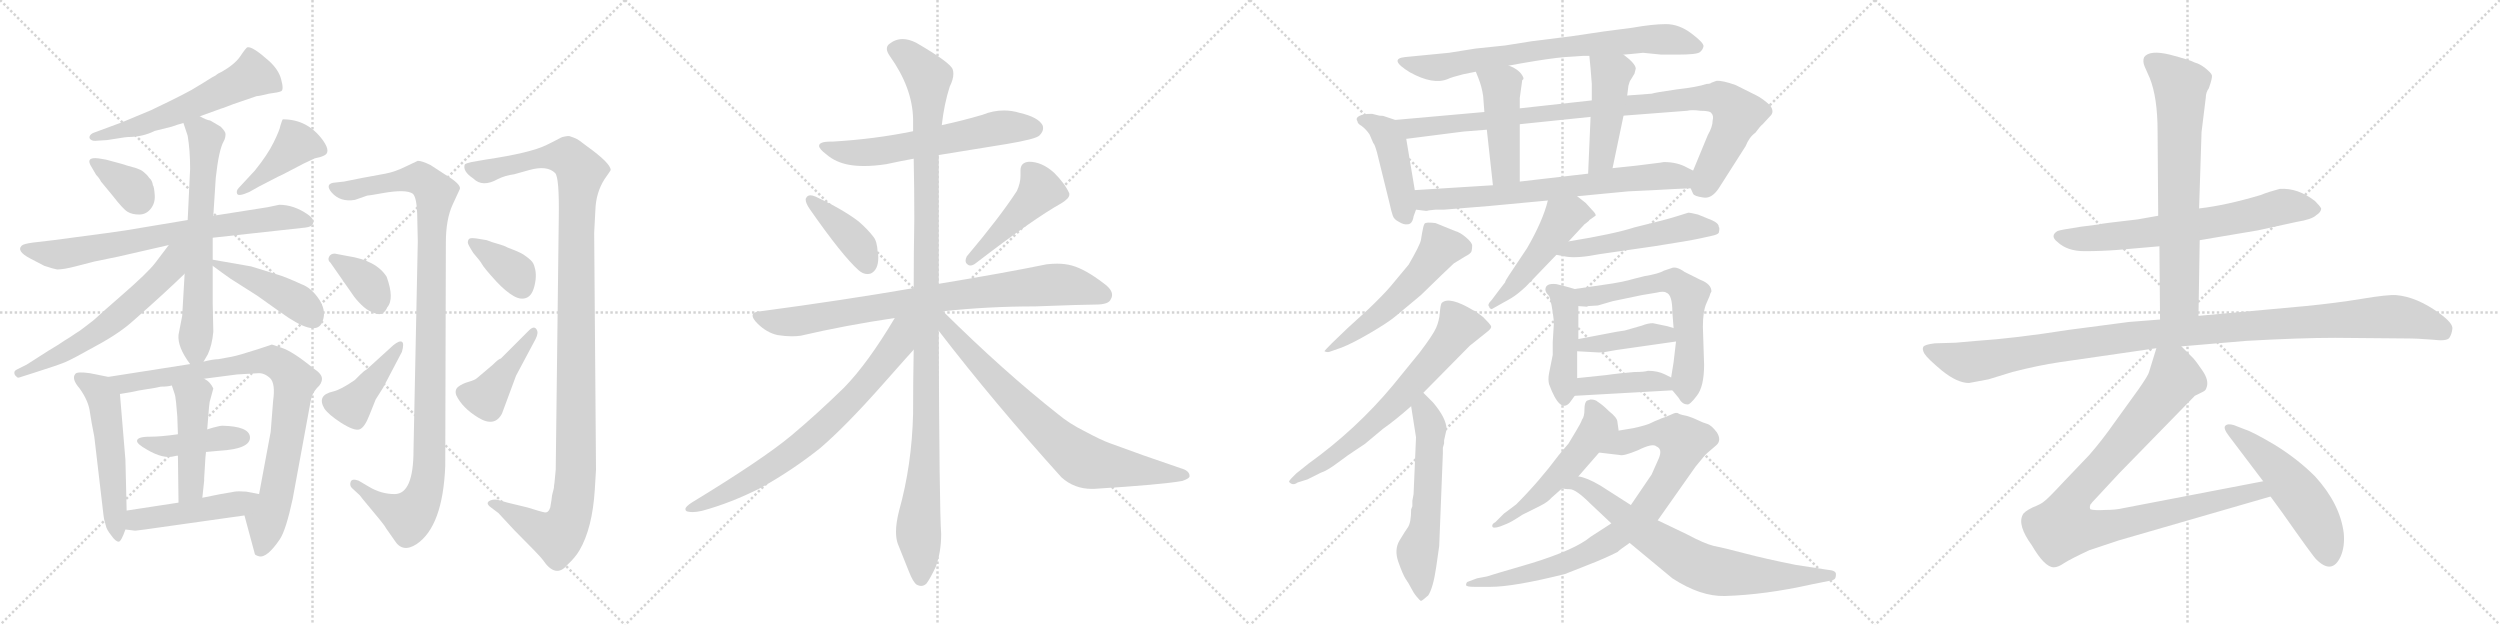 <svg version="1.1" viewBox="0 0 4096 1024" xmlns="http://www.w3.org/2000/svg">
  <g stroke="lightgray" stroke-dasharray="1,1" stroke-width="1" transform="scale(4, 4)">
    <line x1="0" y1="0" x2="256" y2="256"></line>
    <line x1="256" y1="0" x2="0" y2="256"></line>
    <line x1="128" y1="0" x2="128" y2="256"></line>
    <line x1="0" y1="128" x2="256" y2="128"></line>
    <line x1="256" y1="0" x2="512" y2="256"></line>
    <line x1="512" y1="0" x2="256" y2="256"></line>
    <line x1="384" y1="0" x2="384" y2="256"></line>
    <line x1="256" y1="128" x2="512" y2="128"></line>
    <line x1="512" y1="0" x2="768" y2="256"></line>
    <line x1="768" y1="0" x2="512" y2="256"></line>
    <line x1="640" y1="0" x2="640" y2="256"></line>
    <line x1="512" y1="128" x2="768" y2="128"></line>
    <line x1="768" y1="0" x2="1024" y2="256"></line>
    <line x1="1024" y1="0" x2="768" y2="256"></line>
    <line x1="896" y1="0" x2="896" y2="256"></line>
    <line x1="768" y1="128" x2="1024" y2="128"></line>
  </g>
<g transform="scale(1, -1) translate(0, -850)">
   <style type="text/css">
    @keyframes keyframes0 {
      from {
       stroke: black;
       stroke-dashoffset: 583;
       stroke-width: 128;
       }
       65% {
       animation-timing-function: step-end;
       stroke: black;
       stroke-dashoffset: 0;
       stroke-width: 128;
       }
       to {
       stroke: black;
       stroke-width: 1024;
       }
       }
       #make-me-a-hanzi-animation-0 {
         animation: keyframes0 0.724s both;
         animation-delay: 0s;
         animation-timing-function: linear;
       }
    @keyframes keyframes1 {
      from {
       stroke: black;
       stroke-dashoffset: 353;
       stroke-width: 128;
       }
       53% {
       animation-timing-function: step-end;
       stroke: black;
       stroke-dashoffset: 0;
       stroke-width: 128;
       }
       to {
       stroke: black;
       stroke-width: 1024;
       }
       }
       #make-me-a-hanzi-animation-1 {
         animation: keyframes1 0.537s both;
         animation-delay: 0.724s;
         animation-timing-function: linear;
       }
    @keyframes keyframes2 {
      from {
       stroke: black;
       stroke-dashoffset: 414;
       stroke-width: 128;
       }
       57% {
       animation-timing-function: step-end;
       stroke: black;
       stroke-dashoffset: 0;
       stroke-width: 128;
       }
       to {
       stroke: black;
       stroke-width: 1024;
       }
       }
       #make-me-a-hanzi-animation-2 {
         animation: keyframes2 0.587s both;
         animation-delay: 1.262s;
         animation-timing-function: linear;
       }
    @keyframes keyframes3 {
      from {
       stroke: black;
       stroke-dashoffset: 725;
       stroke-width: 128;
       }
       70% {
       animation-timing-function: step-end;
       stroke: black;
       stroke-dashoffset: 0;
       stroke-width: 128;
       }
       to {
       stroke: black;
       stroke-width: 1024;
       }
       }
       #make-me-a-hanzi-animation-3 {
         animation: keyframes3 0.84s both;
         animation-delay: 1.849s;
         animation-timing-function: linear;
       }
    @keyframes keyframes4 {
      from {
       stroke: black;
       stroke-dashoffset: 652;
       stroke-width: 128;
       }
       68% {
       animation-timing-function: step-end;
       stroke: black;
       stroke-dashoffset: 0;
       stroke-width: 128;
       }
       to {
       stroke: black;
       stroke-width: 1024;
       }
       }
       #make-me-a-hanzi-animation-4 {
         animation: keyframes4 0.781s both;
         animation-delay: 2.689s;
         animation-timing-function: linear;
       }
    @keyframes keyframes5 {
      from {
       stroke: black;
       stroke-dashoffset: 603;
       stroke-width: 128;
       }
       66% {
       animation-timing-function: step-end;
       stroke: black;
       stroke-dashoffset: 0;
       stroke-width: 128;
       }
       to {
       stroke: black;
       stroke-width: 1024;
       }
       }
       #make-me-a-hanzi-animation-5 {
         animation: keyframes5 0.741s both;
         animation-delay: 3.469s;
         animation-timing-function: linear;
       }
    @keyframes keyframes6 {
      from {
       stroke: black;
       stroke-dashoffset: 441;
       stroke-width: 128;
       }
       59% {
       animation-timing-function: step-end;
       stroke: black;
       stroke-dashoffset: 0;
       stroke-width: 128;
       }
       to {
       stroke: black;
       stroke-width: 1024;
       }
       }
       #make-me-a-hanzi-animation-6 {
         animation: keyframes6 0.609s both;
         animation-delay: 4.21s;
         animation-timing-function: linear;
       }
    @keyframes keyframes7 {
      from {
       stroke: black;
       stroke-dashoffset: 540;
       stroke-width: 128;
       }
       64% {
       animation-timing-function: step-end;
       stroke: black;
       stroke-dashoffset: 0;
       stroke-width: 128;
       }
       to {
       stroke: black;
       stroke-width: 1024;
       }
       }
       #make-me-a-hanzi-animation-7 {
         animation: keyframes7 0.689s both;
         animation-delay: 4.819s;
         animation-timing-function: linear;
       }
    @keyframes keyframes8 {
      from {
       stroke: black;
       stroke-dashoffset: 853;
       stroke-width: 128;
       }
       74% {
       animation-timing-function: step-end;
       stroke: black;
       stroke-dashoffset: 0;
       stroke-width: 128;
       }
       to {
       stroke: black;
       stroke-width: 1024;
       }
       }
       #make-me-a-hanzi-animation-8 {
         animation: keyframes8 0.944s both;
         animation-delay: 5.508s;
         animation-timing-function: linear;
       }
    @keyframes keyframes9 {
      from {
       stroke: black;
       stroke-dashoffset: 424;
       stroke-width: 128;
       }
       58% {
       animation-timing-function: step-end;
       stroke: black;
       stroke-dashoffset: 0;
       stroke-width: 128;
       }
       to {
       stroke: black;
       stroke-width: 1024;
       }
       }
       #make-me-a-hanzi-animation-9 {
         animation: keyframes9 0.595s both;
         animation-delay: 6.452s;
         animation-timing-function: linear;
       }
    @keyframes keyframes10 {
      from {
       stroke: black;
       stroke-dashoffset: 455;
       stroke-width: 128;
       }
       60% {
       animation-timing-function: step-end;
       stroke: black;
       stroke-dashoffset: 0;
       stroke-width: 128;
       }
       to {
       stroke: black;
       stroke-width: 1024;
       }
       }
       #make-me-a-hanzi-animation-10 {
         animation: keyframes10 0.62s both;
         animation-delay: 7.048s;
         animation-timing-function: linear;
       }
    @keyframes keyframes11 {
      from {
       stroke: black;
       stroke-dashoffset: 470;
       stroke-width: 128;
       }
       60% {
       animation-timing-function: step-end;
       stroke: black;
       stroke-dashoffset: 0;
       stroke-width: 128;
       }
       to {
       stroke: black;
       stroke-width: 1024;
       }
       }
       #make-me-a-hanzi-animation-11 {
         animation: keyframes11 0.632s both;
         animation-delay: 7.668s;
         animation-timing-function: linear;
       }
    @keyframes keyframes12 {
      from {
       stroke: black;
       stroke-dashoffset: 1078;
       stroke-width: 128;
       }
       78% {
       animation-timing-function: step-end;
       stroke: black;
       stroke-dashoffset: 0;
       stroke-width: 128;
       }
       to {
       stroke: black;
       stroke-width: 1024;
       }
       }
       #make-me-a-hanzi-animation-12 {
         animation: keyframes12 1.127s both;
         animation-delay: 8.3s;
         animation-timing-function: linear;
       }
    @keyframes keyframes13 {
      from {
       stroke: black;
       stroke-dashoffset: 365;
       stroke-width: 128;
       }
       54% {
       animation-timing-function: step-end;
       stroke: black;
       stroke-dashoffset: 0;
       stroke-width: 128;
       }
       to {
       stroke: black;
       stroke-width: 1024;
       }
       }
       #make-me-a-hanzi-animation-13 {
         animation: keyframes13 0.547s both;
         animation-delay: 9.428s;
         animation-timing-function: linear;
       }
    @keyframes keyframes14 {
      from {
       stroke: black;
       stroke-dashoffset: 414;
       stroke-width: 128;
       }
       57% {
       animation-timing-function: step-end;
       stroke: black;
       stroke-dashoffset: 0;
       stroke-width: 128;
       }
       to {
       stroke: black;
       stroke-width: 1024;
       }
       }
       #make-me-a-hanzi-animation-14 {
         animation: keyframes14 0.587s both;
         animation-delay: 9.975s;
         animation-timing-function: linear;
       }
    @keyframes keyframes15 {
      from {
       stroke: black;
       stroke-dashoffset: 1172;
       stroke-width: 128;
       }
       79% {
       animation-timing-function: step-end;
       stroke: black;
       stroke-dashoffset: 0;
       stroke-width: 128;
       }
       to {
       stroke: black;
       stroke-width: 1024;
       }
       }
       #make-me-a-hanzi-animation-15 {
         animation: keyframes15 1.204s both;
         animation-delay: 10.562s;
         animation-timing-function: linear;
       }
    @keyframes keyframes16 {
      from {
       stroke: black;
       stroke-dashoffset: 369;
       stroke-width: 128;
       }
       55% {
       animation-timing-function: step-end;
       stroke: black;
       stroke-dashoffset: 0;
       stroke-width: 128;
       }
       to {
       stroke: black;
       stroke-width: 1024;
       }
       }
       #make-me-a-hanzi-animation-16 {
         animation: keyframes16 0.55s both;
         animation-delay: 11.765s;
         animation-timing-function: linear;
       }
    @keyframes keyframes17 {
      from {
       stroke: black;
       stroke-dashoffset: 420;
       stroke-width: 128;
       }
       58% {
       animation-timing-function: step-end;
       stroke: black;
       stroke-dashoffset: 0;
       stroke-width: 128;
       }
       to {
       stroke: black;
       stroke-width: 1024;
       }
       }
       #make-me-a-hanzi-animation-17 {
         animation: keyframes17 0.592s both;
         animation-delay: 12.316s;
         animation-timing-function: linear;
       }
    @keyframes keyframes18 {
      from {
       stroke: black;
       stroke-dashoffset: 608;
       stroke-width: 128;
       }
       66% {
       animation-timing-function: step-end;
       stroke: black;
       stroke-dashoffset: 0;
       stroke-width: 128;
       }
       to {
       stroke: black;
       stroke-width: 1024;
       }
       }
       #make-me-a-hanzi-animation-18 {
         animation: keyframes18 0.745s both;
         animation-delay: 12.907s;
         animation-timing-function: linear;
       }
    @keyframes keyframes19 {
      from {
       stroke: black;
       stroke-dashoffset: 399;
       stroke-width: 128;
       }
       56% {
       animation-timing-function: step-end;
       stroke: black;
       stroke-dashoffset: 0;
       stroke-width: 128;
       }
       to {
       stroke: black;
       stroke-width: 1024;
       }
       }
       #make-me-a-hanzi-animation-19 {
         animation: keyframes19 0.575s both;
         animation-delay: 13.652s;
         animation-timing-function: linear;
       }
    @keyframes keyframes20 {
      from {
       stroke: black;
       stroke-dashoffset: 457;
       stroke-width: 128;
       }
       60% {
       animation-timing-function: step-end;
       stroke: black;
       stroke-dashoffset: 0;
       stroke-width: 128;
       }
       to {
       stroke: black;
       stroke-width: 1024;
       }
       }
       #make-me-a-hanzi-animation-20 {
         animation: keyframes20 0.622s both;
         animation-delay: 14.227s;
         animation-timing-function: linear;
       }
    @keyframes keyframes21 {
      from {
       stroke: black;
       stroke-dashoffset: 828;
       stroke-width: 128;
       }
       73% {
       animation-timing-function: step-end;
       stroke: black;
       stroke-dashoffset: 0;
       stroke-width: 128;
       }
       to {
       stroke: black;
       stroke-width: 1024;
       }
       }
       #make-me-a-hanzi-animation-21 {
         animation: keyframes21 0.924s both;
         animation-delay: 14.849s;
         animation-timing-function: linear;
       }
    @keyframes keyframes22 {
      from {
       stroke: black;
       stroke-dashoffset: 1147;
       stroke-width: 128;
       }
       79% {
       animation-timing-function: step-end;
       stroke: black;
       stroke-dashoffset: 0;
       stroke-width: 128;
       }
       to {
       stroke: black;
       stroke-width: 1024;
       }
       }
       #make-me-a-hanzi-animation-22 {
         animation: keyframes22 1.183s both;
         animation-delay: 15.773s;
         animation-timing-function: linear;
       }
    @keyframes keyframes23 {
      from {
       stroke: black;
       stroke-dashoffset: 741;
       stroke-width: 128;
       }
       71% {
       animation-timing-function: step-end;
       stroke: black;
       stroke-dashoffset: 0;
       stroke-width: 128;
       }
       to {
       stroke: black;
       stroke-width: 1024;
       }
       }
       #make-me-a-hanzi-animation-23 {
         animation: keyframes23 0.853s both;
         animation-delay: 16.956s;
         animation-timing-function: linear;
       }
    @keyframes keyframes24 {
      from {
       stroke: black;
       stroke-dashoffset: 755;
       stroke-width: 128;
       }
       71% {
       animation-timing-function: step-end;
       stroke: black;
       stroke-dashoffset: 0;
       stroke-width: 128;
       }
       to {
       stroke: black;
       stroke-width: 1024;
       }
       }
       #make-me-a-hanzi-animation-24 {
         animation: keyframes24 0.864s both;
         animation-delay: 17.809s;
         animation-timing-function: linear;
       }
    @keyframes keyframes25 {
      from {
       stroke: black;
       stroke-dashoffset: 740;
       stroke-width: 128;
       }
       71% {
       animation-timing-function: step-end;
       stroke: black;
       stroke-dashoffset: 0;
       stroke-width: 128;
       }
       to {
       stroke: black;
       stroke-width: 1024;
       }
       }
       #make-me-a-hanzi-animation-25 {
         animation: keyframes25 0.852s both;
         animation-delay: 18.674s;
         animation-timing-function: linear;
       }
    @keyframes keyframes26 {
      from {
       stroke: black;
       stroke-dashoffset: 440;
       stroke-width: 128;
       }
       59% {
       animation-timing-function: step-end;
       stroke: black;
       stroke-dashoffset: 0;
       stroke-width: 128;
       }
       to {
       stroke: black;
       stroke-width: 1024;
       }
       }
       #make-me-a-hanzi-animation-26 {
         animation: keyframes26 0.608s both;
         animation-delay: 19.526s;
         animation-timing-function: linear;
       }
    @keyframes keyframes27 {
      from {
       stroke: black;
       stroke-dashoffset: 961;
       stroke-width: 128;
       }
       76% {
       animation-timing-function: step-end;
       stroke: black;
       stroke-dashoffset: 0;
       stroke-width: 128;
       }
       to {
       stroke: black;
       stroke-width: 1024;
       }
       }
       #make-me-a-hanzi-animation-27 {
         animation: keyframes27 1.032s both;
         animation-delay: 20.134s;
         animation-timing-function: linear;
       }
    @keyframes keyframes28 {
      from {
       stroke: black;
       stroke-dashoffset: 454;
       stroke-width: 128;
       }
       60% {
       animation-timing-function: step-end;
       stroke: black;
       stroke-dashoffset: 0;
       stroke-width: 128;
       }
       to {
       stroke: black;
       stroke-width: 1024;
       }
       }
       #make-me-a-hanzi-animation-28 {
         animation: keyframes28 0.619s both;
         animation-delay: 21.166s;
         animation-timing-function: linear;
       }
    @keyframes keyframes29 {
      from {
       stroke: black;
       stroke-dashoffset: 455;
       stroke-width: 128;
       }
       60% {
       animation-timing-function: step-end;
       stroke: black;
       stroke-dashoffset: 0;
       stroke-width: 128;
       }
       to {
       stroke: black;
       stroke-width: 1024;
       }
       }
       #make-me-a-hanzi-animation-29 {
         animation: keyframes29 0.62s both;
         animation-delay: 21.785s;
         animation-timing-function: linear;
       }
    @keyframes keyframes30 {
      from {
       stroke: black;
       stroke-dashoffset: 704;
       stroke-width: 128;
       }
       70% {
       animation-timing-function: step-end;
       stroke: black;
       stroke-dashoffset: 0;
       stroke-width: 128;
       }
       to {
       stroke: black;
       stroke-width: 1024;
       }
       }
       #make-me-a-hanzi-animation-30 {
         animation: keyframes30 0.823s both;
         animation-delay: 22.406s;
         animation-timing-function: linear;
       }
    @keyframes keyframes31 {
      from {
       stroke: black;
       stroke-dashoffset: 547;
       stroke-width: 128;
       }
       64% {
       animation-timing-function: step-end;
       stroke: black;
       stroke-dashoffset: 0;
       stroke-width: 128;
       }
       to {
       stroke: black;
       stroke-width: 1024;
       }
       }
       #make-me-a-hanzi-animation-31 {
         animation: keyframes31 0.695s both;
         animation-delay: 23.229s;
         animation-timing-function: linear;
       }
    @keyframes keyframes32 {
      from {
       stroke: black;
       stroke-dashoffset: 676;
       stroke-width: 128;
       }
       69% {
       animation-timing-function: step-end;
       stroke: black;
       stroke-dashoffset: 0;
       stroke-width: 128;
       }
       to {
       stroke: black;
       stroke-width: 1024;
       }
       }
       #make-me-a-hanzi-animation-32 {
         animation: keyframes32 0.8s both;
         animation-delay: 23.924s;
         animation-timing-function: linear;
       }
    @keyframes keyframes33 {
      from {
       stroke: black;
       stroke-dashoffset: 582;
       stroke-width: 128;
       }
       65% {
       animation-timing-function: step-end;
       stroke: black;
       stroke-dashoffset: 0;
       stroke-width: 128;
       }
       to {
       stroke: black;
       stroke-width: 1024;
       }
       }
       #make-me-a-hanzi-animation-33 {
         animation: keyframes33 0.724s both;
         animation-delay: 24.724s;
         animation-timing-function: linear;
       }
    @keyframes keyframes34 {
      from {
       stroke: black;
       stroke-dashoffset: 484;
       stroke-width: 128;
       }
       61% {
       animation-timing-function: step-end;
       stroke: black;
       stroke-dashoffset: 0;
       stroke-width: 128;
       }
       to {
       stroke: black;
       stroke-width: 1024;
       }
       }
       #make-me-a-hanzi-animation-34 {
         animation: keyframes34 0.644s both;
         animation-delay: 25.447s;
         animation-timing-function: linear;
       }
    @keyframes keyframes35 {
      from {
       stroke: black;
       stroke-dashoffset: 512;
       stroke-width: 128;
       }
       63% {
       animation-timing-function: step-end;
       stroke: black;
       stroke-dashoffset: 0;
       stroke-width: 128;
       }
       to {
       stroke: black;
       stroke-width: 1024;
       }
       }
       #make-me-a-hanzi-animation-35 {
         animation: keyframes35 0.667s both;
         animation-delay: 26.091s;
         animation-timing-function: linear;
       }
    @keyframes keyframes36 {
      from {
       stroke: black;
       stroke-dashoffset: 445;
       stroke-width: 128;
       }
       59% {
       animation-timing-function: step-end;
       stroke: black;
       stroke-dashoffset: 0;
       stroke-width: 128;
       }
       to {
       stroke: black;
       stroke-width: 1024;
       }
       }
       #make-me-a-hanzi-animation-36 {
         animation: keyframes36 0.612s both;
         animation-delay: 26.758s;
         animation-timing-function: linear;
       }
    @keyframes keyframes37 {
      from {
       stroke: black;
       stroke-dashoffset: 617;
       stroke-width: 128;
       }
       67% {
       animation-timing-function: step-end;
       stroke: black;
       stroke-dashoffset: 0;
       stroke-width: 128;
       }
       to {
       stroke: black;
       stroke-width: 1024;
       }
       }
       #make-me-a-hanzi-animation-37 {
         animation: keyframes37 0.752s both;
         animation-delay: 27.37s;
         animation-timing-function: linear;
       }
    @keyframes keyframes38 {
      from {
       stroke: black;
       stroke-dashoffset: 412;
       stroke-width: 128;
       }
       57% {
       animation-timing-function: step-end;
       stroke: black;
       stroke-dashoffset: 0;
       stroke-width: 128;
       }
       to {
       stroke: black;
       stroke-width: 1024;
       }
       }
       #make-me-a-hanzi-animation-38 {
         animation: keyframes38 0.585s both;
         animation-delay: 28.122s;
         animation-timing-function: linear;
       }
    @keyframes keyframes39 {
      from {
       stroke: black;
       stroke-dashoffset: 409;
       stroke-width: 128;
       }
       57% {
       animation-timing-function: step-end;
       stroke: black;
       stroke-dashoffset: 0;
       stroke-width: 128;
       }
       to {
       stroke: black;
       stroke-width: 1024;
       }
       }
       #make-me-a-hanzi-animation-39 {
         animation: keyframes39 0.583s both;
         animation-delay: 28.708s;
         animation-timing-function: linear;
       }
    @keyframes keyframes40 {
      from {
       stroke: black;
       stroke-dashoffset: 526;
       stroke-width: 128;
       }
       63% {
       animation-timing-function: step-end;
       stroke: black;
       stroke-dashoffset: 0;
       stroke-width: 128;
       }
       to {
       stroke: black;
       stroke-width: 1024;
       }
       }
       #make-me-a-hanzi-animation-40 {
         animation: keyframes40 0.678s both;
         animation-delay: 29.29s;
         animation-timing-function: linear;
       }
    @keyframes keyframes41 {
      from {
       stroke: black;
       stroke-dashoffset: 844;
       stroke-width: 128;
       }
       73% {
       animation-timing-function: step-end;
       stroke: black;
       stroke-dashoffset: 0;
       stroke-width: 128;
       }
       to {
       stroke: black;
       stroke-width: 1024;
       }
       }
       #make-me-a-hanzi-animation-41 {
         animation: keyframes41 0.937s both;
         animation-delay: 29.968s;
         animation-timing-function: linear;
       }
    @keyframes keyframes42 {
      from {
       stroke: black;
       stroke-dashoffset: 733;
       stroke-width: 128;
       }
       70% {
       animation-timing-function: step-end;
       stroke: black;
       stroke-dashoffset: 0;
       stroke-width: 128;
       }
       to {
       stroke: black;
       stroke-width: 1024;
       }
       }
       #make-me-a-hanzi-animation-42 {
         animation: keyframes42 0.847s both;
         animation-delay: 30.905s;
         animation-timing-function: linear;
       }
    @keyframes keyframes43 {
      from {
       stroke: black;
       stroke-dashoffset: 678;
       stroke-width: 128;
       }
       69% {
       animation-timing-function: step-end;
       stroke: black;
       stroke-dashoffset: 0;
       stroke-width: 128;
       }
       to {
       stroke: black;
       stroke-width: 1024;
       }
       }
       #make-me-a-hanzi-animation-43 {
         animation: keyframes43 0.802s both;
         animation-delay: 31.752s;
         animation-timing-function: linear;
       }
    @keyframes keyframes44 {
      from {
       stroke: black;
       stroke-dashoffset: 704;
       stroke-width: 128;
       }
       70% {
       animation-timing-function: step-end;
       stroke: black;
       stroke-dashoffset: 0;
       stroke-width: 128;
       }
       to {
       stroke: black;
       stroke-width: 1024;
       }
       }
       #make-me-a-hanzi-animation-44 {
         animation: keyframes44 0.823s both;
         animation-delay: 32.554s;
         animation-timing-function: linear;
       }
    @keyframes keyframes45 {
      from {
       stroke: black;
       stroke-dashoffset: 1112;
       stroke-width: 128;
       }
       78% {
       animation-timing-function: step-end;
       stroke: black;
       stroke-dashoffset: 0;
       stroke-width: 128;
       }
       to {
       stroke: black;
       stroke-width: 1024;
       }
       }
       #make-me-a-hanzi-animation-45 {
         animation: keyframes45 1.155s both;
         animation-delay: 33.376s;
         animation-timing-function: linear;
       }
    @keyframes keyframes46 {
      from {
       stroke: black;
       stroke-dashoffset: 950;
       stroke-width: 128;
       }
       76% {
       animation-timing-function: step-end;
       stroke: black;
       stroke-dashoffset: 0;
       stroke-width: 128;
       }
       to {
       stroke: black;
       stroke-width: 1024;
       }
       }
       #make-me-a-hanzi-animation-46 {
         animation: keyframes46 1.023s both;
         animation-delay: 34.531s;
         animation-timing-function: linear;
       }
    @keyframes keyframes47 {
      from {
       stroke: black;
       stroke-dashoffset: 524;
       stroke-width: 128;
       }
       63% {
       animation-timing-function: step-end;
       stroke: black;
       stroke-dashoffset: 0;
       stroke-width: 128;
       }
       to {
       stroke: black;
       stroke-width: 1024;
       }
       }
       #make-me-a-hanzi-animation-47 {
         animation: keyframes47 0.676s both;
         animation-delay: 35.555s;
         animation-timing-function: linear;
       }
</style>
<path d="M 209.5 625.5 Q 233.5 625.5 253.5 635.5 L 281.5 642.5 Q 289.5 645.5 300.5 648.5 L 327.5 659.5 L 363.5 672.5 Q 364.5 672.5 372.0 675.5 Q 379.5 678.5 382.5 679.5 Q 388.5 681.5 420.5 692.5 Q 424.5 692.5 440.5 696.5 L 453.5 698.5 Q 458.5 699.5 460.5 700.5 Q 465.5 702.5 460.5 720.5 Q 456.5 735.5 441.5 749.5 Q 413.5 774.5 405.5 772.5 Q 403.5 772.5 393.5 757.5 Q 384.5 744.5 363.5 732.5 Q 356.5 729.5 353.5 726.5 Q 347.5 723.5 339.0 718.0 Q 330.5 712.5 323.5 708.5 Q 310.5 699.5 247.5 669.5 L 199.5 649.5 L 153.5 632.5 Q 148.5 630.5 147.0 627.0 Q 145.5 623.5 149.0 621.0 Q 152.5 618.5 159.5 619.5 L 175.5 620.5 Q 176.5 620.5 191.5 623.0 Q 206.5 625.5 209.5 625.5 Z" fill="lightgray"></path> 
<path d="M 253.5 530.5 Q 252.5 544.5 250.5 546.5 Q 249.5 554.5 244.5 558.5 Q 242.5 561.5 240.0 564.0 Q 237.5 566.5 235.0 568.5 Q 232.5 570.5 230.5 571.5 Q 228.5 572.5 224.5 574.0 Q 220.5 575.5 218.0 576.0 Q 215.5 576.5 209.0 578.5 Q 202.5 580.5 199.5 581.5 L 173.5 588.5 L 161.5 590.5 Q 138.5 593.5 150.5 575.5 L 157.5 563.5 Q 162.5 558.5 165.5 552.5 L 184.5 529.5 Q 201.5 507.5 209.0 503.0 Q 216.5 498.5 228.0 498.5 Q 239.5 498.5 247.0 508.0 Q 254.5 517.5 253.5 530.5 Z" fill="lightgray"></path> 
<path d="M 417.5 570.5 L 391.5 542.5 Q 386.5 537.5 388.5 532.5 Q 390.5 527.5 408.5 535.5 L 424.5 544.5 L 455.5 560.5 Q 462.5 563.5 474.5 570.0 Q 486.5 576.5 496.5 581.5 Q 506.5 586.5 515.5 590.5 Q 525.5 592.5 529.5 594.5 Q 543.5 599.5 529.5 619.5 Q 504.5 654.5 463.5 654.5 Q 462.5 654.5 459.5 644.5 Q 458.5 637.5 448.5 617.0 Q 438.5 596.5 417.5 570.5 Z" fill="lightgray"></path> 
<path d="M 307.5 489.5 L 205.5 472.5 Q 201.5 471.5 87.5 456.5 L 53.5 452.5 Q 38.5 450.5 35.5 447.5 Q 26.5 438.5 49.5 426.5 L 72.5 414.5 Q 87.5 409.5 93.5 408.5 Q 104.5 408.5 123.5 413.5 L 154.5 421.5 L 193.5 429.5 L 276.5 448.5 L 348.5 460.5 L 494.5 476.5 Q 507.5 477.5 510.5 480.5 Q 518.5 488.5 504.5 498.5 Q 481.5 514.5 457.5 514.5 L 438.5 510.5 L 349.5 496.5 L 307.5 489.5 Z" fill="lightgray"></path> 
<path d="M 300.5 648.5 L 307.5 627.5 Q 311.5 603.5 311.5 573.5 L 307.5 489.5 L 302.5 401.5 L 298.5 332.5 L 292.5 301.5 Q 290.5 281.5 311.5 253.5 C 322.5 238.5 322.5 238.5 333.5 257.5 L 340.5 269.5 Q 347.5 284.5 349.5 306.5 L 348.5 352.5 L 348.5 414.5 L 348.5 424.5 L 348.5 460.5 L 349.5 496.5 L 353.5 558.5 Q 358.5 604.5 366.5 618.5 Q 369.5 623.5 369.5 630.5 Q 369.5 634.5 361.5 642.5 L 344.5 652.5 Q 337.5 653.5 327.5 659.5 C 300.5 672.5 291.5 676.5 300.5 648.5 Z" fill="lightgray"></path> 
<path d="M 276.5 448.5 L 254.5 419.5 Q 242.5 403.5 197.5 364.5 Q 189.5 357.5 173.5 343.5 Q 156.5 328.5 153.5 325.5 Q 149.5 322.5 140.5 315.5 Q 130.5 307.5 123.5 303.5 Q 116.5 298.5 106.5 292.5 Q 96.5 285.5 79.5 275.5 L 43.5 252.5 L 27.5 244.5 Q 23.5 242.5 23.5 239.5 Q 23.5 235.5 26.5 233.5 Q 28.5 230.5 31.5 231.5 L 53.5 238.5 Q 94.5 251.5 106.5 256.5 Q 118.5 261.5 159.5 284.5 Q 196.5 304.5 219.5 325.5 Q 269.5 369.5 302.5 401.5 C 354.5 451.5 301.5 481.5 276.5 448.5 Z" fill="lightgray"></path> 
<path d="M 348.5 414.5 Q 352.5 411.5 363.5 403.5 Q 374.5 395.5 377.5 393.5 L 421.5 365.5 L 459.5 338.5 Q 514.5 298.5 526.5 319.5 Q 536.5 337.5 523.5 358.5 Q 510.5 378.5 493.5 384.5 Q 467.5 396.5 453.5 400.5 L 411.5 413.5 L 348.5 424.5 C 330.5 427.5 330.5 427.5 348.5 414.5 Z" fill="lightgray"></path> 
<path d="M 207.5 13.5 L 205.5 96.5 L 196.5 204.5 C 194.5 229.5 194.5 229.5 177.5 232.5 L 147.5 238.5 Q 126.5 241.5 123.5 237.5 Q 116.5 229.5 130.5 213.5 Q 145.5 192.5 147.5 173.5 Q 149.5 159.5 154.5 134.5 L 169.5 6.5 Q 170.5 0.5 170.5 -0.5 Q 171.5 -4.5 173.5 -11.5 Q 174.5 -17.5 182.5 -27.5 Q 189.5 -37.5 194.5 -37.5 Q 198.5 -37.5 205.5 -17.5 L 207.5 13.5 Z" fill="lightgray"></path> 
<path d="M 334.5 229.5 L 388.5 236.5 L 422.5 238.5 Q 432.5 239.5 442.5 230.5 Q 451.5 221.5 447.5 193.5 L 443.5 142.5 L 424.5 40.5 C 419.5 11.5 392.5 34.5 400.5 5.5 L 417.5 -57.5 Q 417.5 -59.5 424.5 -61.5 Q 437.5 -64.5 458.5 -33.5 Q 468.5 -18.5 479.5 32.5 L 509.5 195.5 Q 511.5 205.5 519.5 214.5 Q 527.5 221.5 527.5 229.5 Q 527.5 237.5 513.5 246.5 Q 479.5 274.5 460.5 280.5 L 445.5 285.5 L 424.5 278.5 Q 390.5 267.5 379.5 265.5 L 357.5 261.5 Q 349.5 261.5 333.5 257.5 L 311.5 253.5 L 177.5 232.5 C 147.5 227.5 166.5 199.5 196.5 204.5 L 214.5 207.5 Q 227.5 210.5 241.5 212.5 Q 255.5 214.5 263.5 216.5 Q 275.5 216.5 281.5 218.5 L 334.5 229.5 Z" fill="lightgray"></path> 
<path d="M 337.5 109.5 L 359.5 111.5 Q 411.5 114.5 409.5 134.5 Q 407.5 151.5 364.5 152.5 Q 360.5 152.5 349.5 149.5 L 339.5 146.5 L 291.5 138.5 Q 263.5 134.5 245.5 134.5 Q 224.5 134.5 224.5 127.5 Q 224.5 122.5 240.5 113.5 Q 267.5 97.5 285.5 102.5 Q 289.5 103.5 291.5 103.5 L 337.5 109.5 Z" fill="lightgray"></path> 
<path d="M 336.5 99.5 L 337.5 109.5 L 339.5 146.5 L 342.5 183.5 L 343.5 191.5 L 349.5 213.5 Q 344.5 224.5 334.5 229.5 C 309.5 245.5 272.5 246.5 281.5 218.5 L 285.5 206.5 Q 287.5 201.5 288.5 190.5 L 290.5 167.5 L 291.5 138.5 L 291.5 103.5 L 292.5 26.5 C 292.5 -3.5 328.5 4.5 331.5 34.5 L 334.5 62.5 L 334.5 66.5 Q 334.5 69.5 335.5 82.5 Q 336.5 95.5 336.5 99.5 Z" fill="lightgray"></path> 
<path d="M 424.5 40.5 L 403.5 44.5 Q 390.5 45.5 384.5 44.5 L 361.5 40.5 L 331.5 34.5 L 292.5 26.5 L 207.5 13.5 C 177.5 8.5 175.5 -13.5 205.5 -17.5 L 221.5 -19.5 L 237.5 -17.5 L 400.5 5.5 C 430.5 9.5 453.5 34.5 424.5 40.5 Z" fill="lightgray"></path> 
<path d="M 646.5 40.5 Q 624.5 40.5 604.5 52.5 L 587.5 62.5 Q 576.5 66.5 574.5 60.5 Q 572.5 54.5 576.5 50.5 L 589.5 38.5 Q 591.5 35.5 602.0 23.0 Q 612.5 10.5 621.5 -0.5 Q 630.5 -11.5 632.5 -15.5 L 646.5 -35.5 Q 659.5 -56.5 682.5 -41.5 Q 725.5 -12.5 729.5 86.5 L 730.5 452.5 Q 730.5 490.5 741.5 514.5 L 753.5 540.5 Q 755.5 548.5 728.5 564.5 L 705.5 579.5 Q 691.5 586.5 684.5 586.5 L 665.5 577.5 Q 647.5 568.5 631.5 565.5 L 593.5 558.5 Q 569.5 553.5 563.5 552.5 L 545.5 550.5 Q 532.5 547.5 543.5 534.5 Q 557.5 518.5 581.5 522.5 L 601.5 529.5 Q 604.5 529.5 626.5 533.5 Q 665.5 540.5 676.5 532.5 Q 682.5 526.5 683.5 500.5 L 684.5 454.5 L 677.5 112.5 Q 677.5 40.5 646.5 40.5 Z" fill="lightgray"></path> 
<path d="M 580.5 363.5 Q 587.5 354.5 596.0 347.0 Q 604.5 339.5 616.5 336.0 Q 628.5 332.5 634.5 346.5 Q 646.5 360.5 633.5 396.5 Q 616.5 423.5 569.5 430.5 L 548.5 434.5 Q 541.5 434.5 539.0 429.0 Q 536.5 423.5 541.5 419.5 L 580.5 363.5 Z" fill="lightgray"></path> 
<path d="M 605.5 170.5 L 615.5 195.5 L 627.5 214.5 L 658.5 273.5 Q 662.5 287.5 658.5 290.0 Q 654.5 292.5 644.5 284.5 L 600.5 244.5 Q 596.5 242.5 590.5 236.5 L 581.5 227.5 Q 558.5 211.5 545.5 208.5 Q 518.5 202.5 531.5 180.5 Q 538.5 170.5 558.5 157.5 Q 580.5 143.5 589.0 146.5 Q 597.5 149.5 605.5 170.5 Z" fill="lightgray"></path> 
<path d="M 975.5 506.5 Q 976.5 534.5 990.5 556.5 Q 1000.5 570.5 1000.5 571.5 Q 1000.5 582.5 961.5 610.5 Q 953.5 616.5 949.5 619.5 Q 945.5 622.5 940.0 624.5 Q 934.5 626.5 933.0 627.0 Q 931.5 627.5 926.0 626.5 Q 920.5 625.5 919.0 624.5 Q 917.5 623.5 909.5 619.5 Q 901.5 615.5 895.5 612.5 Q 869.5 599.5 795.5 588.5 L 772.5 584.5 Q 763.5 582.5 761.5 580.5 Q 757.5 569.5 775.5 557.5 Q 790.5 542.5 815.5 556.5 Q 827.5 562.5 842.5 564.5 L 867.5 571.5 Q 896.5 579.5 909.5 566.5 Q 916.5 559.5 915.5 493.5 L 910.5 80.5 L 908.5 59.5 Q 907.5 53.5 907.5 50.5 L 904.5 38.5 L 903.5 30.5 L 901.5 18.5 Q 898.5 9.5 892.5 10.5 Q 886.5 11.5 864.5 18.5 L 831.5 26.5 L 817.5 30.5 Q 810.5 32.5 804.5 30.5 Q 793.5 26.5 804.5 18.5 L 816.5 9.5 L 842.5 -18.5 Q 885.5 -61.5 889.5 -67.5 Q 910.5 -98.5 929.5 -75.5 Q 942.5 -63.5 949.5 -51.5 Q 970.5 -15.5 974.5 47.5 Q 976.5 78.5 976.5 80.5 L 973.5 468.5 L 975.5 506.5 Z" fill="lightgray"></path> 
<path d="M 775.5 435.5 Q 787.5 421.5 789.5 417.5 Q 792.5 411.5 813.5 388.5 Q 828.5 372.5 841.5 365.0 Q 854.5 357.5 864.5 363.0 Q 874.5 368.5 877.5 391.5 Q 878.5 400.5 877.0 408.0 Q 875.5 415.5 873.0 419.5 Q 870.5 423.5 864.5 428.0 Q 858.5 432.5 855.0 434.5 Q 851.5 436.5 843.0 440.0 Q 834.5 443.5 831.5 444.5 Q 826.5 447.5 815.5 450.5 Q 804.5 453.5 797.5 456.5 L 785.5 458.5 Q 774.5 460.5 770.5 459.5 Q 766.5 458.5 766.5 452.5 Q 766.5 449.5 775.5 435.5 Z" fill="lightgray"></path> 
<path d="M 820.5 262.5 Q 817.5 262.5 807.5 252.5 Q 806.5 251.5 781.5 230.5 Q 778.5 227.5 768.0 224.5 Q 757.5 221.5 751.0 216.5 Q 744.5 211.5 747.5 202.5 Q 757.5 181.5 784.0 165.5 Q 810.5 149.5 822.5 172.5 L 845.5 234.5 L 877.5 294.5 Q 882.5 304.5 879.5 309.5 Q 875.5 317.5 866.5 308.5 L 820.5 262.5 Z" fill="lightgray"></path> 
<path d="M 1538.0 596.0 L 1649.0 614.0 Q 1697.0 622.0 1703.0 628.0 Q 1709.0 634.0 1709.0 640.0 Q 1709.0 643.0 1708.0 645.0 Q 1701.0 658.0 1671.0 665.0 Q 1658.0 669.0 1645.0 669.0 Q 1627.0 669.0 1610.0 662.0 Q 1576.0 652.0 1543.0 645.0 L 1496.0 635.0 Q 1433.0 622.0 1364.0 618.0 L 1361.0 618.0 Q 1342.0 618.0 1342.0 611.0 Q 1342.0 606.0 1354.0 597.0 Q 1369.0 584.0 1391.0 580.0 Q 1402.0 578.0 1416.0 578.0 Q 1432.0 578.0 1452.0 581.0 Q 1475.0 586.0 1497.0 590.0 L 1538.0 596.0 Z" fill="lightgray"></path> 
<path d="M 1321.0 526.0 Q 1320.0 525.0 1320.0 523.0 Q 1320.0 517.0 1327.0 507.0 Q 1380.0 431.0 1407.0 407.0 Q 1414.0 401.0 1421.0 401.0 Q 1424.0 401.0 1427.0 402.0 Q 1439.0 408.0 1439.0 428.0 Q 1439.0 432.0 1438.0 437.0 Q 1437.0 455.0 1431.0 462.0 Q 1422.0 474.0 1407.0 487.0 Q 1381.0 507.0 1336.0 528.0 Q 1331.0 530.0 1328.0 530.0 Q 1323.0 530.0 1321.0 526.0 Z" fill="lightgray"></path> 
<path d="M 1584.0 430.0 Q 1582.0 426.0 1582.0 423.0 Q 1582.0 419.0 1585.0 417.0 Q 1587.0 415.0 1590.0 415.0 Q 1594.0 415.0 1599.0 419.0 Q 1694.0 492.0 1739.0 517.0 Q 1752.0 525.0 1752.0 531.0 L 1752.0 533.0 Q 1745.0 549.0 1727.0 567.0 Q 1707.0 585.0 1686.0 585.0 Q 1672.0 584.0 1672.0 571.0 L 1672.0 562.0 Q 1672.0 550.0 1666.0 537.0 Q 1638.0 494.0 1584.0 430.0 Z" fill="lightgray"></path> 
<path d="M 1545.0 340.0 Q 1618.0 348.0 1696.0 348.0 Q 1776.0 351.0 1795.0 351.0 Q 1817.0 351.0 1820.0 360.0 Q 1822.0 363.0 1822.0 367.0 Q 1822.0 376.0 1808.0 386.0 Q 1778.0 409.0 1756.0 415.0 Q 1745.0 418.0 1732.0 418.0 Q 1724.0 418.0 1715.0 417.0 Q 1647.0 403.0 1538.0 385.0 L 1497.0 378.0 Q 1381.0 358.0 1246.0 340.0 Q 1233.0 339.0 1233.0 333.0 Q 1233.0 328.0 1241.0 320.0 Q 1256.0 305.0 1274.0 301.0 Q 1287.0 299.0 1297.0 299.0 Q 1305.0 299.0 1312.0 300.0 Q 1385.0 317.0 1466.0 329.0 L 1545.0 340.0 Z" fill="lightgray"></path> 
<path d="M 1538.0 385.0 L 1538.0 596.0 L 1543.0 645.0 Q 1547.0 680.0 1556.0 708.0 Q 1562.0 720.0 1562.0 729.0 Q 1562.0 733.0 1561.0 736.0 Q 1558.0 747.0 1501.0 780.0 Q 1489.0 786.0 1479.0 786.0 Q 1467.0 786.0 1457.0 778.0 Q 1453.0 775.0 1453.0 770.0 Q 1453.0 765.0 1458.0 758.0 Q 1495.0 706.0 1496.0 655.0 L 1496.0 635.0 L 1497.0 590.0 Q 1498.0 542.0 1498.0 491.0 Q 1497.0 435.0 1497.0 378.0 L 1497.0 277.0 Q 1496.0 226.0 1496.0 172.0 Q 1494.0 88.0 1473.0 13.0 Q 1468.0 -7.0 1468.0 -21.0 Q 1468.0 -33.0 1471.0 -41.0 L 1489.0 -86.0 Q 1496.0 -104.0 1502.0 -108.0 Q 1506.0 -110.0 1509.0 -110.0 Q 1514.0 -110.0 1518.0 -106.0 Q 1524.0 -98.0 1533.0 -79.0 Q 1542.0 -55.0 1542.0 -25.0 Q 1539.0 17.0 1538.0 308.0 L 1538.0 385.0 Z" fill="lightgray"></path> 
<path d="M 1466.0 329.0 Q 1422.0 255.0 1383.0 215.0 Q 1339.0 172.0 1296.0 136.0 Q 1249.0 97.0 1134.0 27.0 Q 1123.0 20.0 1123.0 16.0 Q 1123.0 13.0 1126.0 12.0 Q 1130.0 11.0 1135.0 11.0 Q 1141.0 11.0 1150.0 13.0 Q 1198.0 26.0 1247.0 51.0 Q 1299.0 80.0 1344.0 116.0 Q 1386.0 152.0 1447.0 221.0 Q 1493.0 273.0 1496.0 276.0 L 1497.0 277.0 C 1550.0 335.0 1489.0 367.0 1466.0 329.0 Z" fill="lightgray"></path> 
<path d="M 1538.0 308.0 Q 1628.0 191.0 1739.0 68.0 Q 1760.0 49.0 1789.0 49.0 L 1792.0 49.0 Q 1904.0 56.0 1937.0 62.0 Q 1949.0 66.0 1949.0 70.0 Q 1949.0 79.0 1934.0 83.0 Q 1869.0 105.0 1818.0 124.0 Q 1804.0 129.0 1776.0 144.0 Q 1752.0 156.0 1734.0 171.0 Q 1645.0 241.0 1545.0 340.0 C 1524.0 361.0 1511.0 342.0 1538.0 308.0 Z" fill="lightgray"></path> 
<path d="M 2660.0 760.5 L 2672.0 761.5 L 2692.0 763.5 L 2722.0 760.5 L 2748.0 760.5 Q 2780.0 760.5 2785.0 764.5 Q 2790.0 768.5 2791.0 774.0 Q 2792.0 779.5 2771.5 795.0 Q 2751.0 810.5 2729.5 810.5 Q 2708.0 810.5 2674.0 804.5 L 2628.0 798.5 L 2574.0 790.5 L 2510.0 782.5 L 2466.0 775.5 L 2418.0 770.5 L 2374.0 763.5 L 2302.0 756.5 Q 2274.0 753.5 2310.0 731.5 Q 2348.0 710.5 2372.0 720.5 Q 2378.0 723.5 2398.0 728.5 L 2418.0 732.5 L 2472.0 742.5 L 2494.0 746.5 Q 2540.0 754.5 2564.0 756.5 L 2580.0 757.5 L 2594.0 758.5 L 2604.0 758.5 L 2660.0 760.5 Z" fill="lightgray"></path> 
<path d="M 2286.0 653.5 L 2268.0 659.5 Q 2266.0 660.5 2260.0 660.5 L 2248.0 663.5 Q 2238.0 663.5 2234.0 662.5 Q 2219.0 658.5 2224.0 651.5 Q 2224.0 647.5 2231.0 643.5 Q 2238.0 638.5 2244.0 629.5 L 2250.0 615.5 Q 2252.0 614.5 2256.0 600.5 L 2276.0 519.5 Q 2280.0 501.5 2282.0 496.5 Q 2284.0 490.5 2292.0 486.5 Q 2300.0 481.5 2306.0 482.5 Q 2314.0 482.5 2316.0 495.5 L 2320.0 506.5 L 2318.0 538.5 L 2304.0 622.5 C 2300.0 648.5 2300.0 648.5 2286.0 653.5 Z" fill="lightgray"></path> 
<path d="M 2770.0 541.5 L 2774.0 532.5 Q 2776.0 528.5 2790.0 526.5 Q 2804.0 523.5 2816.0 541.5 L 2860.0 610.5 Q 2866.0 625.5 2876.0 632.5 Q 2884.0 643.5 2888.0 646.5 L 2900.0 659.5 Q 2908.0 666.5 2900.0 677.5 Q 2888.0 688.5 2878.0 693.5 L 2844.0 710.5 Q 2822.0 718.5 2812.0 717.5 L 2804.0 714.5 Q 2802.0 712.5 2796.0 712.5 Q 2782.0 707.5 2747.0 703.5 Q 2712.0 698.5 2706.0 696.5 L 2666.0 693.5 L 2608.0 685.5 L 2490.0 672.5 L 2432.0 666.5 L 2286.0 653.5 C 2256.0 650.5 2274.0 618.5 2304.0 622.5 L 2398.0 634.5 L 2436.0 637.5 L 2490.0 646.5 L 2606.0 658.5 L 2660.0 660.5 L 2764.0 668.5 Q 2772.0 670.5 2786.0 668.5 Q 2802.0 668.5 2804.0 664.5 Q 2808.0 660.5 2806.0 652.5 Q 2806.0 642.5 2798.0 628.5 L 2774.0 570.5 C 2764.0 546.5 2764.0 546.5 2770.0 541.5 Z" fill="lightgray"></path> 
<path d="M 2418.0 732.5 L 2422.0 722.5 Q 2428.0 707.5 2430.0 692.5 L 2432.0 666.5 L 2436.0 637.5 L 2446.0 546.5 C 2449.0 516.5 2490.0 522.5 2490.0 552.5 L 2490.0 646.5 L 2490.0 672.5 L 2490.0 689.5 L 2494.0 718.5 L 2496.0 720.5 L 2496.0 722.5 Q 2491.0 735.5 2472.0 742.5 C 2444.0 754.5 2407.0 760.5 2418.0 732.5 Z" fill="lightgray"></path> 
<path d="M 2666.0 693.5 L 2668.0 709.5 Q 2670.0 717.5 2672.0 719.5 L 2678.0 729.5 L 2680.0 737.5 Q 2680.0 745.5 2660.0 760.5 C 2636.0 779.5 2601.0 788.5 2604.0 758.5 L 2606.0 737.5 Q 2608.0 715.5 2608.0 712.5 L 2608.0 685.5 L 2606.0 658.5 L 2602.0 565.5 C 2601.0 535.5 2636.0 545.5 2642.0 574.5 L 2660.0 660.5 L 2666.0 693.5 Z" fill="lightgray"></path> 
<path d="M 2584.0 528.5 L 2668.0 536.5 L 2710.0 538.5 Q 2744.0 540.5 2770.0 541.5 C 2800.0 542.5 2801.0 556.5 2774.0 570.5 L 2764.0 575.5 Q 2748.0 584.5 2726.0 584.5 L 2720.0 583.5 L 2680.0 578.5 L 2642.0 574.5 L 2602.0 565.5 L 2490.0 552.5 L 2446.0 546.5 L 2318.0 538.5 C 2288.0 536.5 2290.0 510.5 2320.0 506.5 L 2336.0 504.5 L 2338.0 504.5 Q 2340.0 505.5 2352.0 506.5 L 2366.0 506.5 L 2440.0 512.5 L 2536.0 521.5 L 2584.0 528.5 Z" fill="lightgray"></path> 
<path d="M 2198.0 280.5 Q 2216.0 287.5 2245.0 304.5 Q 2274.0 321.5 2286.0 331.5 L 2328.0 366.5 L 2362.0 399.5 Q 2380.0 416.5 2382.0 418.5 L 2400.0 429.5 Q 2410.0 434.5 2411.0 438.5 Q 2412.0 442.5 2412.0 447.5 Q 2412.0 452.5 2402.0 461.0 Q 2392.0 469.5 2384.0 471.5 L 2352.0 484.5 Q 2336.0 486.5 2334.0 483.5 Q 2332.0 480.5 2330.0 468.5 L 2328.0 456.5 Q 2326.0 447.5 2308.0 416.5 L 2278.0 380.5 Q 2266.0 366.5 2242.0 343.5 L 2208.0 312.5 L 2182.0 287.5 Q 2170.0 275.5 2170.0 274.5 Q 2174.0 272.5 2178.0 273.5 L 2198.0 280.5 Z" fill="lightgray"></path> 
<path d="M 2332.0 206.5 L 2408.0 283.5 L 2438.0 307.5 Q 2444.0 312.5 2443.0 315.5 Q 2442.0 318.5 2430.0 330.5 Q 2416.0 341.5 2414.0 341.5 Q 2374.0 365.5 2362.0 353.5 Q 2360.0 350.5 2359.0 337.5 Q 2358.0 324.5 2353.0 313.0 Q 2348.0 301.5 2326.0 272.5 L 2282.0 218.5 Q 2222.0 146.5 2144.0 90.5 L 2124.0 74.5 L 2116.0 66.5 Q 2112.0 62.5 2112.0 60.5 Q 2118.0 53.5 2126.0 59.5 L 2142.0 64.5 L 2164.0 75.5 Q 2174.0 78.5 2192.0 92.0 Q 2210.0 105.5 2218.0 110.5 L 2236.0 122.5 L 2266.0 147.5 Q 2286.0 161.5 2312.0 184.5 L 2332.0 206.5 Z" fill="lightgray"></path> 
<path d="M 2314.0 20.5 L 2312.0 15.5 Q 2312.0 -5.5 2307.0 -13.5 Q 2302.0 -20.5 2293.0 -35.5 Q 2284.0 -50.5 2291.0 -70.5 Q 2298.0 -90.5 2303.0 -98.5 Q 2308.0 -105.5 2312.0 -113.5 Q 2316.0 -121.5 2321.0 -127.5 Q 2326.0 -133.5 2328.0 -134.5 Q 2330.0 -134.5 2340.0 -125.5 Q 2348.0 -113.5 2353.0 -79.5 Q 2358.0 -45.5 2358.0 -44.5 L 2364.0 107.5 L 2364.0 116.5 L 2366.0 123.5 L 2366.0 128.5 L 2370.0 146.5 Q 2370.0 164.5 2348.0 190.5 L 2332.0 206.5 C 2311.0 227.5 2307.0 214.5 2312.0 184.5 L 2320.0 133.5 L 2316.0 40.5 L 2314.0 29.5 L 2314.0 20.5 Z" fill="lightgray"></path> 
<path d="M 2570.0 454.5 L 2596.0 482.5 L 2600.0 485.5 Q 2604.0 488.5 2604.0 489.5 L 2614.0 496.5 Q 2616.0 498.5 2608.0 506.5 L 2598.0 517.5 L 2584.0 528.5 C 2560.0 547.5 2544.0 550.5 2536.0 521.5 Q 2528.0 488.5 2502.0 443.5 L 2472.0 398.5 Q 2466.0 389.5 2466.0 387.5 L 2456.0 374.5 L 2444.0 358.5 Q 2436.0 350.5 2440.0 347.5 Q 2440.0 344.5 2444.0 343.5 L 2476.0 361.5 Q 2486.0 367.5 2500.0 380.5 L 2550.0 432.5 L 2570.0 454.5 Z" fill="lightgray"></path> 
<path d="M 2750.0 496.5 Q 2738.0 492.5 2714.0 486.5 L 2678.0 477.5 Q 2644.0 466.5 2570.0 454.5 C 2540.0 449.5 2521.0 438.5 2550.0 432.5 L 2566.0 429.5 Q 2585.0 426.5 2620.0 433.5 L 2710.0 446.5 Q 2768.0 455.5 2786.0 459.5 L 2804.0 463.5 Q 2814.0 465.5 2816.0 468.5 Q 2818.0 476.5 2816.0 478.5 Q 2816.0 484.5 2804.0 489.5 L 2782.0 498.5 Q 2770.0 501.5 2766.0 501.5 L 2750.0 496.5 Z" fill="lightgray"></path> 
<path d="M 2580.0 376.5 L 2566.0 380.5 L 2550.0 384.5 Q 2532.0 386.5 2532.0 375.5 Q 2532.0 371.5 2536.0 367.5 Q 2540.0 363.5 2540.0 357.5 Q 2542.0 352.5 2544.0 338.5 L 2546.0 322.5 L 2544.0 289.5 L 2544.0 268.5 L 2538.0 238.5 Q 2536.0 228.5 2538.0 220.5 Q 2556.0 171.5 2572.0 190.5 L 2580.0 201.5 C 2584.0 207.5 2584.0 207.5 2584.0 230.5 L 2584.0 274.5 L 2586.0 294.5 L 2586.0 348.5 C 2586.0 374.5 2586.0 374.5 2580.0 376.5 Z" fill="lightgray"></path> 
<path d="M 2740.0 210.5 L 2750.0 198.5 Q 2756.0 187.5 2764.0 187.5 Q 2768.0 185.5 2780.0 201.5 Q 2792.0 216.5 2792.0 252.5 L 2790.0 314.5 Q 2790.0 340.5 2796.0 353.5 Q 2802.0 366.5 2802.0 368.5 L 2804.0 372.5 Q 2804.0 384.5 2786.0 391.5 L 2760.0 404.5 Q 2746.0 414.5 2738.0 410.5 L 2726.0 406.5 Q 2718.0 401.5 2694.0 397.5 L 2678.0 393.5 Q 2658.0 387.5 2628.0 383.5 L 2580.0 376.5 C 2550.0 372.5 2556.0 350.5 2586.0 348.5 L 2600.0 347.5 L 2602.0 348.5 L 2618.0 349.5 L 2642.0 356.5 L 2690.0 366.5 L 2714.0 370.5 Q 2726.0 373.5 2730.0 370.5 Q 2740.0 367.5 2740.0 338.5 L 2742.0 312.5 L 2746.0 290.5 L 2742.0 256.5 Q 2742.0 255.5 2738.0 231.5 C 2735.0 215.5 2735.0 215.5 2740.0 210.5 Z" fill="lightgray"></path> 
<path d="M 2584.0 274.5 L 2620.0 272.5 Q 2628.0 272.5 2648.0 276.5 L 2746.0 290.5 C 2776.0 294.5 2771.0 303.5 2742.0 312.5 L 2732.0 315.5 L 2708.0 320.5 Q 2700.0 320.5 2690.0 316.5 L 2662.0 308.5 Q 2656.0 307.5 2649.0 306.5 L 2586.0 294.5 C 2557.0 288.5 2554.0 276.5 2584.0 274.5 Z" fill="lightgray"></path> 
<path d="M 2580.0 201.5 L 2740.0 210.5 C 2770.0 212.5 2765.0 218.5 2738.0 231.5 L 2728.0 236.5 Q 2716.0 242.5 2700.0 242.5 Q 2694.0 240.5 2678.0 240.5 L 2656.0 238.5 Q 2638.0 236.5 2632.0 235.5 L 2584.0 230.5 C 2554.0 227.5 2550.0 199.5 2580.0 201.5 Z" fill="lightgray"></path> 
<path d="M 2652.0 144.5 L 2650.0 158.5 Q 2650.0 165.5 2636.0 176.5 Q 2626.0 186.5 2618.0 191.5 Q 2614.0 195.5 2606.0 195.5 L 2600.0 193.5 Q 2596.0 190.5 2596.0 179.5 Q 2596.0 167.5 2592.0 162.5 Q 2590.0 156.5 2582.0 143.5 L 2570.0 123.5 Q 2564.0 116.5 2554.0 104.5 Q 2522.0 61.5 2484.0 23.5 L 2464.0 8.5 L 2450.0 -5.5 Q 2444.0 -8.5 2445.0 -12.5 Q 2446.0 -16.5 2458.0 -12.5 L 2468.0 -8.5 Q 2476.0 -5.5 2494.0 6.5 L 2524.0 21.5 Q 2536.0 27.5 2542.0 34.5 L 2560.0 50.5 L 2586.0 69.5 L 2620.0 108.5 C 2640.0 131.5 2652.0 143.5 2652.0 144.5 Z" fill="lightgray"></path> 
<path d="M 2564.0 -90.5 L 2602.0 -75.5 Q 2628.0 -65.5 2650.0 -54.5 Q 2654.0 -50.5 2670.0 -39.5 L 2716.0 -2.5 L 2778.0 85.5 Q 2794.0 105.5 2798.0 108.5 L 2812.0 120.5 Q 2821.0 128.5 2813.0 141.5 Q 2804.0 153.5 2797.0 155.5 Q 2790.0 157.5 2782.0 161.5 Q 2774.0 165.5 2764.0 168.5 Q 2754.0 170.5 2752.0 171.5 Q 2750.0 172.5 2748.0 173.5 Q 2746.0 173.5 2745.0 173.5 Q 2744.0 173.5 2735.0 169.5 Q 2726.0 165.5 2722.0 164.5 Q 2718.0 162.5 2715.0 161.5 Q 2712.0 160.5 2706.0 157.5 Q 2699.0 153.5 2676.0 148.5 L 2652.0 144.5 C 2622.0 139.5 2590.0 112.5 2620.0 108.5 L 2654.0 104.5 Q 2660.0 102.5 2684.0 112.5 Q 2708.0 124.5 2714.0 118.5 Q 2724.0 114.5 2718.0 99.5 L 2706.0 72.5 L 2672.0 22.5 L 2640.0 -7.5 L 2606.0 -29.5 Q 2581.0 -50.5 2510.0 -72.5 Q 2438.0 -93.5 2436.0 -94.5 L 2420.0 -97.5 L 2404.0 -103.5 Q 2402.0 -105.5 2402.0 -108.5 Q 2402.0 -111.5 2416.0 -111.5 L 2442.0 -111.5 Q 2480.0 -111.5 2564.0 -90.5 Z" fill="lightgray"></path> 
<path d="M 2670.0 -39.5 L 2740.0 -97.5 Q 2786.0 -127.5 2826.0 -126.5 Q 2892.0 -124.5 2968.0 -107.5 L 2998.0 -101.5 Q 3004.0 -100.5 3006.0 -98.5 Q 3008.0 -96.5 3008.0 -90.5 Q 3008.0 -84.5 2994.0 -83.5 L 2942.0 -75.5 Q 2892.0 -65.5 2858.0 -56.5 Q 2824.0 -47.5 2808.0 -44.5 Q 2792.0 -40.5 2764.0 -25.5 L 2716.0 -2.5 L 2672.0 22.5 L 2622.0 54.5 Q 2600.0 67.5 2586.0 69.5 C 2557.0 77.5 2530.0 55.5 2560.0 50.5 Q 2562.0 48.5 2572.0 48.5 Q 2582.0 48.5 2606.0 24.5 L 2640.0 -7.5 L 2670.0 -39.5 Z" fill="lightgray"></path> 
<path d="M 3604.0 456.5 L 3699.0 472.5 L 3763.0 486.5 Q 3788.0 490.5 3795.0 497.5 Q 3803.0 502.5 3803.0 508.5 Q 3801.0 512.5 3793.0 520.5 Q 3765.0 542.5 3735.0 540.5 Q 3716.0 535.5 3704.0 530.5 Q 3647.0 513.5 3603.0 508.5 L 3536.0 496.5 L 3502.0 490.5 Q 3440.0 483.5 3440.0 482.5 L 3409.0 478.5 Q 3376.0 473.5 3371.0 471.5 Q 3358.0 463.5 3371.0 453.5 Q 3387.0 438.5 3415.0 438.5 Q 3443.0 438.5 3469.0 440.5 L 3538.0 446.5 L 3604.0 456.5 Z" fill="lightgray"></path> 
<path d="M 3602.0 332.5 L 3604.0 456.5 L 3603.0 508.5 L 3607.0 633.5 L 3614.0 690.5 Q 3614.0 698.5 3619.0 705.5 Q 3625.0 722.5 3624.0 726.5 Q 3623.0 730.5 3613.0 738.5 Q 3604.0 745.5 3596.0 747.5 Q 3589.0 751.5 3555.0 760.5 Q 3522.0 768.5 3513.0 756.5 Q 3510.0 749.5 3514.0 740.5 L 3522.0 722.5 Q 3535.0 690.5 3535.0 634.5 L 3536.0 496.5 L 3538.0 446.5 L 3539.0 326.5 C 3539.0 296.5 3602.0 302.5 3602.0 332.5 Z" fill="lightgray"></path> 
<path d="M 3226.0 222.5 L 3258.0 228.5 L 3297.0 240.5 Q 3340.0 251.5 3374.0 256.5 L 3533.0 279.5 L 3574.0 282.5 L 3680.0 291.5 Q 3768.0 296.5 3826.0 296.5 L 3940.0 295.5 Q 3962.0 295.5 3985.0 293.5 Q 4009.0 290.5 4013.0 296.5 Q 4017.0 302.5 4018.0 311.5 Q 4019.0 320.5 3997.0 336.5 Q 3960.0 363.5 3926.0 366.5 Q 3912.0 367.5 3870.0 360.5 Q 3828.0 353.5 3777.0 348.5 L 3602.0 332.5 L 3539.0 326.5 L 3488.0 322.5 L 3389.0 309.5 Q 3300.0 295.5 3238.0 291.5 L 3204.0 288.5 L 3170.0 287.5 Q 3153.0 285.5 3151.0 281.5 Q 3149.0 277.5 3153.0 270.5 Q 3158.0 262.5 3182.0 242.5 Q 3207.0 222.5 3226.0 222.5 Z" fill="lightgray"></path> 
<path d="M 3533.0 279.5 L 3521.0 240.5 Q 3520.0 235.5 3504.0 212.5 L 3465.0 158.5 Q 3444.0 128.5 3423.0 104.5 L 3381.0 60.5 Q 3354.0 31.5 3349.0 28.5 Q 3345.0 24.5 3330.0 18.5 Q 3316.0 11.5 3314.0 6.5 Q 3305.0 -10.5 3329.0 -43.5 Q 3350.0 -79.5 3365.0 -79.5 Q 3372.0 -79.5 3382.0 -72.5 Q 3393.0 -65.5 3423.0 -51.5 L 3471.0 -35.5 L 3720.0 36.5 C 3749.0 44.5 3737.0 67.5 3708.0 61.5 L 3479.0 17.5 Q 3467.0 14.5 3449.0 14.5 Q 3432.0 13.5 3425.0 15.5 Q 3423.0 18.5 3425.0 23.5 L 3426.0 24.5 Q 3427.0 26.5 3433.0 32.5 L 3472.0 74.5 L 3596.0 201.5 L 3610.0 208.5 Q 3614.0 210.5 3615.0 214.5 Q 3620.0 226.5 3608.0 243.5 Q 3597.0 259.5 3594.0 262.5 L 3574.0 282.5 C 3553.0 303.5 3542.0 308.5 3533.0 279.5 Z" fill="lightgray"></path> 
<path d="M 3720.0 36.5 L 3739.0 10.5 Q 3791.0 -63.5 3795.0 -66.5 Q 3821.0 -92.5 3835.0 -61.5 Q 3842.0 -45.5 3840.0 -23.5 Q 3834.0 24.5 3793.0 69.5 Q 3765.0 97.5 3728.0 120.5 Q 3691.0 142.5 3678.0 146.5 L 3660.0 153.5 Q 3650.0 156.5 3646.0 152.5 Q 3642.0 148.5 3652.0 135.5 L 3708.0 61.5 L 3720.0 36.5 Z" fill="lightgray"></path> 
      <clipPath id="make-me-a-hanzi-clip-0">
      <path d="M 209.5 625.5 Q 233.5 625.5 253.5 635.5 L 281.5 642.5 Q 289.5 645.5 300.5 648.5 L 327.5 659.5 L 363.5 672.5 Q 364.5 672.5 372.0 675.5 Q 379.5 678.5 382.5 679.5 Q 388.5 681.5 420.5 692.5 Q 424.5 692.5 440.5 696.5 L 453.5 698.5 Q 458.5 699.5 460.5 700.5 Q 465.5 702.5 460.5 720.5 Q 456.5 735.5 441.5 749.5 Q 413.5 774.5 405.5 772.5 Q 403.5 772.5 393.5 757.5 Q 384.5 744.5 363.5 732.5 Q 356.5 729.5 353.5 726.5 Q 347.5 723.5 339.0 718.0 Q 330.5 712.5 323.5 708.5 Q 310.5 699.5 247.5 669.5 L 199.5 649.5 L 153.5 632.5 Q 148.5 630.5 147.0 627.0 Q 145.5 623.5 149.0 621.0 Q 152.5 618.5 159.5 619.5 L 175.5 620.5 Q 176.5 620.5 191.5 623.0 Q 206.5 625.5 209.5 625.5 Z" fill="lightgray"></path>
      </clipPath>
      <path clip-path="url(#make-me-a-hanzi-clip-0)" d="M 455.5 706.5 L 414.5 727.5 L 269.5 658.5 L 153.5 625.5 " fill="none" id="make-me-a-hanzi-animation-0" stroke-dasharray="455 910" stroke-linecap="round"></path>

      <clipPath id="make-me-a-hanzi-clip-1">
      <path d="M 253.5 530.5 Q 252.5 544.5 250.5 546.5 Q 249.5 554.5 244.5 558.5 Q 242.5 561.5 240.0 564.0 Q 237.5 566.5 235.0 568.5 Q 232.5 570.5 230.5 571.5 Q 228.5 572.5 224.5 574.0 Q 220.5 575.5 218.0 576.0 Q 215.5 576.5 209.0 578.5 Q 202.5 580.5 199.5 581.5 L 173.5 588.5 L 161.5 590.5 Q 138.5 593.5 150.5 575.5 L 157.5 563.5 Q 162.5 558.5 165.5 552.5 L 184.5 529.5 Q 201.5 507.5 209.0 503.0 Q 216.5 498.5 228.0 498.5 Q 239.5 498.5 247.0 508.0 Q 254.5 517.5 253.5 530.5 Z" fill="lightgray"></path>
      </clipPath>
      <path clip-path="url(#make-me-a-hanzi-clip-1)" d="M 155.5 583.5 L 215.5 542.5 L 228.5 521.5 " fill="none" id="make-me-a-hanzi-animation-1" stroke-dasharray="225 450" stroke-linecap="round"></path>

      <clipPath id="make-me-a-hanzi-clip-2">
      <path d="M 417.5 570.5 L 391.5 542.5 Q 386.5 537.5 388.5 532.5 Q 390.5 527.5 408.5 535.5 L 424.5 544.5 L 455.5 560.5 Q 462.5 563.5 474.5 570.0 Q 486.5 576.5 496.5 581.5 Q 506.5 586.5 515.5 590.5 Q 525.5 592.5 529.5 594.5 Q 543.5 599.5 529.5 619.5 Q 504.5 654.5 463.5 654.5 Q 462.5 654.5 459.5 644.5 Q 458.5 637.5 448.5 617.0 Q 438.5 596.5 417.5 570.5 Z" fill="lightgray"></path>
      </clipPath>
      <path clip-path="url(#make-me-a-hanzi-clip-2)" d="M 522.5 607.5 L 482.5 612.5 L 433.5 565.5 L 392.5 536.5 " fill="none" id="make-me-a-hanzi-animation-2" stroke-dasharray="286 572" stroke-linecap="round"></path>

      <clipPath id="make-me-a-hanzi-clip-3">
      <path d="M 307.5 489.5 L 205.5 472.5 Q 201.5 471.5 87.5 456.5 L 53.5 452.5 Q 38.5 450.5 35.5 447.5 Q 26.5 438.5 49.5 426.5 L 72.5 414.5 Q 87.5 409.5 93.5 408.5 Q 104.5 408.5 123.5 413.5 L 154.5 421.5 L 193.5 429.5 L 276.5 448.5 L 348.5 460.5 L 494.5 476.5 Q 507.5 477.5 510.5 480.5 Q 518.5 488.5 504.5 498.5 Q 481.5 514.5 457.5 514.5 L 438.5 510.5 L 349.5 496.5 L 307.5 489.5 Z" fill="lightgray"></path>
      </clipPath>
      <path clip-path="url(#make-me-a-hanzi-clip-3)" d="M 41.5 441.5 L 109.5 434.5 L 288.5 469.5 L 434.5 490.5 L 470.5 493.5 L 504.5 486.5 " fill="none" id="make-me-a-hanzi-animation-3" stroke-dasharray="597 1194" stroke-linecap="round"></path>

      <clipPath id="make-me-a-hanzi-clip-4">
      <path d="M 300.5 648.5 L 307.5 627.5 Q 311.5 603.5 311.5 573.5 L 307.5 489.5 L 302.5 401.5 L 298.5 332.5 L 292.5 301.5 Q 290.5 281.5 311.5 253.5 C 322.5 238.5 322.5 238.5 333.5 257.5 L 340.5 269.5 Q 347.5 284.5 349.5 306.5 L 348.5 352.5 L 348.5 414.5 L 348.5 424.5 L 348.5 460.5 L 349.5 496.5 L 353.5 558.5 Q 358.5 604.5 366.5 618.5 Q 369.5 623.5 369.5 630.5 Q 369.5 634.5 361.5 642.5 L 344.5 652.5 Q 337.5 653.5 327.5 659.5 C 300.5 672.5 291.5 676.5 300.5 648.5 Z" fill="lightgray"></path>
      </clipPath>
      <path clip-path="url(#make-me-a-hanzi-clip-4)" d="M 309.5 645.5 L 337.5 623.5 L 324.5 328.5 L 320.5 276.5 L 314.5 265.5 " fill="none" id="make-me-a-hanzi-animation-4" stroke-dasharray="524 1048" stroke-linecap="round"></path>

      <clipPath id="make-me-a-hanzi-clip-5">
      <path d="M 276.5 448.5 L 254.5 419.5 Q 242.5 403.5 197.5 364.5 Q 189.5 357.5 173.5 343.5 Q 156.5 328.5 153.5 325.5 Q 149.5 322.5 140.5 315.5 Q 130.5 307.5 123.5 303.5 Q 116.5 298.5 106.5 292.5 Q 96.5 285.5 79.5 275.5 L 43.5 252.5 L 27.5 244.5 Q 23.5 242.5 23.5 239.5 Q 23.5 235.5 26.5 233.5 Q 28.5 230.5 31.5 231.5 L 53.5 238.5 Q 94.5 251.5 106.5 256.5 Q 118.5 261.5 159.5 284.5 Q 196.5 304.5 219.5 325.5 Q 269.5 369.5 302.5 401.5 C 354.5 451.5 301.5 481.5 276.5 448.5 Z" fill="lightgray"></path>
      </clipPath>
      <path clip-path="url(#make-me-a-hanzi-clip-5)" d="M 299.5 447.5 L 265.5 396.5 L 191.5 330.5 L 113.5 276.5 L 30.5 238.5 " fill="none" id="make-me-a-hanzi-animation-5" stroke-dasharray="475 950" stroke-linecap="round"></path>

      <clipPath id="make-me-a-hanzi-clip-6">
      <path d="M 348.5 414.5 Q 352.5 411.5 363.5 403.5 Q 374.5 395.5 377.5 393.5 L 421.5 365.5 L 459.5 338.5 Q 514.5 298.5 526.5 319.5 Q 536.5 337.5 523.5 358.5 Q 510.5 378.5 493.5 384.5 Q 467.5 396.5 453.5 400.5 L 411.5 413.5 L 348.5 424.5 C 330.5 427.5 330.5 427.5 348.5 414.5 Z" fill="lightgray"></path>
      </clipPath>
      <path clip-path="url(#make-me-a-hanzi-clip-6)" d="M 355.5 419.5 L 474.5 363.5 L 504.5 341.5 L 513.5 327.5 " fill="none" id="make-me-a-hanzi-animation-6" stroke-dasharray="313 626" stroke-linecap="round"></path>

      <clipPath id="make-me-a-hanzi-clip-7">
      <path d="M 207.5 13.5 L 205.5 96.5 L 196.5 204.5 C 194.5 229.5 194.5 229.5 177.5 232.5 L 147.5 238.5 Q 126.5 241.5 123.5 237.5 Q 116.5 229.5 130.5 213.5 Q 145.5 192.5 147.5 173.5 Q 149.5 159.5 154.5 134.5 L 169.5 6.5 Q 170.5 0.5 170.5 -0.5 Q 171.5 -4.5 173.5 -11.5 Q 174.5 -17.5 182.5 -27.5 Q 189.5 -37.5 194.5 -37.5 Q 198.5 -37.5 205.5 -17.5 L 207.5 13.5 Z" fill="lightgray"></path>
      </clipPath>
      <path clip-path="url(#make-me-a-hanzi-clip-7)" d="M 129.5 231.5 L 162.5 210.5 L 170.5 194.5 L 193.5 -31.5 " fill="none" id="make-me-a-hanzi-animation-7" stroke-dasharray="412 824" stroke-linecap="round"></path>

      <clipPath id="make-me-a-hanzi-clip-8">
      <path d="M 334.5 229.5 L 388.5 236.5 L 422.5 238.5 Q 432.5 239.5 442.5 230.5 Q 451.5 221.5 447.5 193.5 L 443.5 142.5 L 424.5 40.5 C 419.5 11.5 392.5 34.5 400.5 5.5 L 417.5 -57.5 Q 417.5 -59.5 424.5 -61.5 Q 437.5 -64.5 458.5 -33.5 Q 468.5 -18.5 479.5 32.5 L 509.5 195.5 Q 511.5 205.5 519.5 214.5 Q 527.5 221.5 527.5 229.5 Q 527.5 237.5 513.5 246.5 Q 479.5 274.5 460.5 280.5 L 445.5 285.5 L 424.5 278.5 Q 390.5 267.5 379.5 265.5 L 357.5 261.5 Q 349.5 261.5 333.5 257.5 L 311.5 253.5 L 177.5 232.5 C 147.5 227.5 166.5 199.5 196.5 204.5 L 214.5 207.5 Q 227.5 210.5 241.5 212.5 Q 255.5 214.5 263.5 216.5 Q 275.5 216.5 281.5 218.5 L 334.5 229.5 Z" fill="lightgray"></path>
      </clipPath>
      <path clip-path="url(#make-me-a-hanzi-clip-8)" d="M 185.5 231.5 L 207.5 221.5 L 436.5 259.5 L 455.5 254.5 L 473.5 239.5 L 483.5 225.5 L 474.5 163.5 L 450.5 29.5 L 436.5 -0.5 L 427.5 -48.5 " fill="none" id="make-me-a-hanzi-animation-8" stroke-dasharray="725 1450" stroke-linecap="round"></path>

      <clipPath id="make-me-a-hanzi-clip-9">
      <path d="M 337.5 109.5 L 359.5 111.5 Q 411.5 114.5 409.5 134.5 Q 407.5 151.5 364.5 152.5 Q 360.5 152.5 349.5 149.5 L 339.5 146.5 L 291.5 138.5 Q 263.5 134.5 245.5 134.5 Q 224.5 134.5 224.5 127.5 Q 224.5 122.5 240.5 113.5 Q 267.5 97.5 285.5 102.5 Q 289.5 103.5 291.5 103.5 L 337.5 109.5 Z" fill="lightgray"></path>
      </clipPath>
      <path clip-path="url(#make-me-a-hanzi-clip-9)" d="M 230.5 127.5 L 277.5 118.5 L 396.5 133.5 " fill="none" id="make-me-a-hanzi-animation-9" stroke-dasharray="296 592" stroke-linecap="round"></path>

      <clipPath id="make-me-a-hanzi-clip-10">
      <path d="M 336.5 99.5 L 337.5 109.5 L 339.5 146.5 L 342.5 183.5 L 343.5 191.5 L 349.5 213.5 Q 344.5 224.5 334.5 229.5 C 309.5 245.5 272.5 246.5 281.5 218.5 L 285.5 206.5 Q 287.5 201.5 288.5 190.5 L 290.5 167.5 L 291.5 138.5 L 291.5 103.5 L 292.5 26.5 C 292.5 -3.5 328.5 4.5 331.5 34.5 L 334.5 62.5 L 334.5 66.5 Q 334.5 69.5 335.5 82.5 Q 336.5 95.5 336.5 99.5 Z" fill="lightgray"></path>
      </clipPath>
      <path clip-path="url(#make-me-a-hanzi-clip-10)" d="M 289.5 214.5 L 315.5 196.5 L 316.5 179.5 L 313.5 57.5 L 297.5 34.5 " fill="none" id="make-me-a-hanzi-animation-10" stroke-dasharray="327 654" stroke-linecap="round"></path>

      <clipPath id="make-me-a-hanzi-clip-11">
      <path d="M 424.5 40.5 L 403.5 44.5 Q 390.5 45.5 384.5 44.5 L 361.5 40.5 L 331.5 34.5 L 292.5 26.5 L 207.5 13.5 C 177.5 8.5 175.5 -13.5 205.5 -17.5 L 221.5 -19.5 L 237.5 -17.5 L 400.5 5.5 C 430.5 9.5 453.5 34.5 424.5 40.5 Z" fill="lightgray"></path>
      </clipPath>
      <path clip-path="url(#make-me-a-hanzi-clip-11)" d="M 210.5 -10.5 L 231.5 -0.5 L 375.5 21.5 L 418.5 36.5 " fill="none" id="make-me-a-hanzi-animation-11" stroke-dasharray="342 684" stroke-linecap="round"></path>

      <clipPath id="make-me-a-hanzi-clip-12">
      <path d="M 646.5 40.5 Q 624.5 40.5 604.5 52.5 L 587.5 62.5 Q 576.5 66.5 574.5 60.5 Q 572.5 54.5 576.5 50.5 L 589.5 38.5 Q 591.5 35.5 602.0 23.0 Q 612.5 10.5 621.5 -0.5 Q 630.5 -11.5 632.5 -15.5 L 646.5 -35.5 Q 659.5 -56.5 682.5 -41.5 Q 725.5 -12.5 729.5 86.5 L 730.5 452.5 Q 730.5 490.5 741.5 514.5 L 753.5 540.5 Q 755.5 548.5 728.5 564.5 L 705.5 579.5 Q 691.5 586.5 684.5 586.5 L 665.5 577.5 Q 647.5 568.5 631.5 565.5 L 593.5 558.5 Q 569.5 553.5 563.5 552.5 L 545.5 550.5 Q 532.5 547.5 543.5 534.5 Q 557.5 518.5 581.5 522.5 L 601.5 529.5 Q 604.5 529.5 626.5 533.5 Q 665.5 540.5 676.5 532.5 Q 682.5 526.5 683.5 500.5 L 684.5 454.5 L 677.5 112.5 Q 677.5 40.5 646.5 40.5 Z" fill="lightgray"></path>
      </clipPath>
      <path clip-path="url(#make-me-a-hanzi-clip-12)" d="M 546.5 542.5 L 573.5 537.5 L 688.5 557.5 L 713.5 533.5 L 707.5 478.5 L 700.5 58.5 L 689.5 28.5 L 669.5 3.5 L 633.5 18.5 L 581.5 56.5 " fill="none" id="make-me-a-hanzi-animation-12" stroke-dasharray="950 1900" stroke-linecap="round"></path>

      <clipPath id="make-me-a-hanzi-clip-13">
      <path d="M 580.5 363.5 Q 587.5 354.5 596.0 347.0 Q 604.5 339.5 616.5 336.0 Q 628.5 332.5 634.5 346.5 Q 646.5 360.5 633.5 396.5 Q 616.5 423.5 569.5 430.5 L 548.5 434.5 Q 541.5 434.5 539.0 429.0 Q 536.5 423.5 541.5 419.5 L 580.5 363.5 Z" fill="lightgray"></path>
      </clipPath>
      <path clip-path="url(#make-me-a-hanzi-clip-13)" d="M 547.5 426.5 L 595.5 393.5 L 620.5 349.5 " fill="none" id="make-me-a-hanzi-animation-13" stroke-dasharray="237 474" stroke-linecap="round"></path>

      <clipPath id="make-me-a-hanzi-clip-14">
      <path d="M 605.5 170.5 L 615.5 195.5 L 627.5 214.5 L 658.5 273.5 Q 662.5 287.5 658.5 290.0 Q 654.5 292.5 644.5 284.5 L 600.5 244.5 Q 596.5 242.5 590.5 236.5 L 581.5 227.5 Q 558.5 211.5 545.5 208.5 Q 518.5 202.5 531.5 180.5 Q 538.5 170.5 558.5 157.5 Q 580.5 143.5 589.0 146.5 Q 597.5 149.5 605.5 170.5 Z" fill="lightgray"></path>
      </clipPath>
      <path clip-path="url(#make-me-a-hanzi-clip-14)" d="M 543.5 191.5 L 575.5 185.5 L 652.5 284.5 " fill="none" id="make-me-a-hanzi-animation-14" stroke-dasharray="286 572" stroke-linecap="round"></path>

      <clipPath id="make-me-a-hanzi-clip-15">
      <path d="M 975.5 506.5 Q 976.5 534.5 990.5 556.5 Q 1000.5 570.5 1000.5 571.5 Q 1000.5 582.5 961.5 610.5 Q 953.5 616.5 949.5 619.5 Q 945.5 622.5 940.0 624.5 Q 934.5 626.5 933.0 627.0 Q 931.5 627.5 926.0 626.5 Q 920.5 625.5 919.0 624.5 Q 917.5 623.5 909.5 619.5 Q 901.5 615.5 895.5 612.5 Q 869.5 599.5 795.5 588.5 L 772.5 584.5 Q 763.5 582.5 761.5 580.5 Q 757.5 569.5 775.5 557.5 Q 790.5 542.5 815.5 556.5 Q 827.5 562.5 842.5 564.5 L 867.5 571.5 Q 896.5 579.5 909.5 566.5 Q 916.5 559.5 915.5 493.5 L 910.5 80.5 L 908.5 59.5 Q 907.5 53.5 907.5 50.5 L 904.5 38.5 L 903.5 30.5 L 901.5 18.5 Q 898.5 9.5 892.5 10.5 Q 886.5 11.5 864.5 18.5 L 831.5 26.5 L 817.5 30.5 Q 810.5 32.5 804.5 30.5 Q 793.5 26.5 804.5 18.5 L 816.5 9.5 L 842.5 -18.5 Q 885.5 -61.5 889.5 -67.5 Q 910.5 -98.5 929.5 -75.5 Q 942.5 -63.5 949.5 -51.5 Q 970.5 -15.5 974.5 47.5 Q 976.5 78.5 976.5 80.5 L 973.5 468.5 L 975.5 506.5 Z" fill="lightgray"></path>
      </clipPath>
      <path clip-path="url(#make-me-a-hanzi-clip-15)" d="M 769.5 575.5 L 801.5 569.5 L 913.5 594.5 L 929.5 593.5 L 951.5 568.5 L 943.5 469.5 L 943.5 79.5 L 932.5 -0.5 L 912.5 -28.5 L 902.5 -26.5 L 811.5 24.5 " fill="none" id="make-me-a-hanzi-animation-15" stroke-dasharray="1044 2088" stroke-linecap="round"></path>

      <clipPath id="make-me-a-hanzi-clip-16">
      <path d="M 775.5 435.5 Q 787.5 421.5 789.5 417.5 Q 792.5 411.5 813.5 388.5 Q 828.5 372.5 841.5 365.0 Q 854.5 357.5 864.5 363.0 Q 874.5 368.5 877.5 391.5 Q 878.5 400.5 877.0 408.0 Q 875.5 415.5 873.0 419.5 Q 870.5 423.5 864.5 428.0 Q 858.5 432.5 855.0 434.5 Q 851.5 436.5 843.0 440.0 Q 834.5 443.5 831.5 444.5 Q 826.5 447.5 815.5 450.5 Q 804.5 453.5 797.5 456.5 L 785.5 458.5 Q 774.5 460.5 770.5 459.5 Q 766.5 458.5 766.5 452.5 Q 766.5 449.5 775.5 435.5 Z" fill="lightgray"></path>
      </clipPath>
      <path clip-path="url(#make-me-a-hanzi-clip-16)" d="M 774.5 452.5 L 845.5 402.5 L 855.5 378.5 " fill="none" id="make-me-a-hanzi-animation-16" stroke-dasharray="241 482" stroke-linecap="round"></path>

      <clipPath id="make-me-a-hanzi-clip-17">
      <path d="M 820.5 262.5 Q 817.5 262.5 807.5 252.5 Q 806.5 251.5 781.5 230.5 Q 778.5 227.5 768.0 224.5 Q 757.5 221.5 751.0 216.5 Q 744.5 211.5 747.5 202.5 Q 757.5 181.5 784.0 165.5 Q 810.5 149.5 822.5 172.5 L 845.5 234.5 L 877.5 294.5 Q 882.5 304.5 879.5 309.5 Q 875.5 317.5 866.5 308.5 L 820.5 262.5 Z" fill="lightgray"></path>
      </clipPath>
      <path clip-path="url(#make-me-a-hanzi-clip-17)" d="M 762.5 206.5 L 795.5 198.5 L 873.5 302.5 " fill="none" id="make-me-a-hanzi-animation-17" stroke-dasharray="292 584" stroke-linecap="round"></path>

      <clipPath id="make-me-a-hanzi-clip-18">
      <path d="M 1538.0 596.0 L 1649.0 614.0 Q 1697.0 622.0 1703.0 628.0 Q 1709.0 634.0 1709.0 640.0 Q 1709.0 643.0 1708.0 645.0 Q 1701.0 658.0 1671.0 665.0 Q 1658.0 669.0 1645.0 669.0 Q 1627.0 669.0 1610.0 662.0 Q 1576.0 652.0 1543.0 645.0 L 1496.0 635.0 Q 1433.0 622.0 1364.0 618.0 L 1361.0 618.0 Q 1342.0 618.0 1342.0 611.0 Q 1342.0 606.0 1354.0 597.0 Q 1369.0 584.0 1391.0 580.0 Q 1402.0 578.0 1416.0 578.0 Q 1432.0 578.0 1452.0 581.0 Q 1475.0 586.0 1497.0 590.0 L 1538.0 596.0 Z" fill="lightgray"></path>
      </clipPath>
      <path clip-path="url(#make-me-a-hanzi-clip-18)" d="M 1348.0 610.0 L 1410.0 599.0 L 1633.0 640.0 L 1695.0 640.0 " fill="none" id="make-me-a-hanzi-animation-18" stroke-dasharray="480 960" stroke-linecap="round"></path>

      <clipPath id="make-me-a-hanzi-clip-19">
      <path d="M 1321.0 526.0 Q 1320.0 525.0 1320.0 523.0 Q 1320.0 517.0 1327.0 507.0 Q 1380.0 431.0 1407.0 407.0 Q 1414.0 401.0 1421.0 401.0 Q 1424.0 401.0 1427.0 402.0 Q 1439.0 408.0 1439.0 428.0 Q 1439.0 432.0 1438.0 437.0 Q 1437.0 455.0 1431.0 462.0 Q 1422.0 474.0 1407.0 487.0 Q 1381.0 507.0 1336.0 528.0 Q 1331.0 530.0 1328.0 530.0 Q 1323.0 530.0 1321.0 526.0 Z" fill="lightgray"></path>
      </clipPath>
      <path clip-path="url(#make-me-a-hanzi-clip-19)" d="M 1328.0 522.0 L 1401.0 455.0 L 1422.0 416.0 " fill="none" id="make-me-a-hanzi-animation-19" stroke-dasharray="271 542" stroke-linecap="round"></path>

      <clipPath id="make-me-a-hanzi-clip-20">
      <path d="M 1584.0 430.0 Q 1582.0 426.0 1582.0 423.0 Q 1582.0 419.0 1585.0 417.0 Q 1587.0 415.0 1590.0 415.0 Q 1594.0 415.0 1599.0 419.0 Q 1694.0 492.0 1739.0 517.0 Q 1752.0 525.0 1752.0 531.0 L 1752.0 533.0 Q 1745.0 549.0 1727.0 567.0 Q 1707.0 585.0 1686.0 585.0 Q 1672.0 584.0 1672.0 571.0 L 1672.0 562.0 Q 1672.0 550.0 1666.0 537.0 Q 1638.0 494.0 1584.0 430.0 Z" fill="lightgray"></path>
      </clipPath>
      <path clip-path="url(#make-me-a-hanzi-clip-20)" d="M 1685.0 572.0 L 1705.0 539.0 L 1591.0 424.0 " fill="none" id="make-me-a-hanzi-animation-20" stroke-dasharray="329 658" stroke-linecap="round"></path>

      <clipPath id="make-me-a-hanzi-clip-21">
      <path d="M 1545.0 340.0 Q 1618.0 348.0 1696.0 348.0 Q 1776.0 351.0 1795.0 351.0 Q 1817.0 351.0 1820.0 360.0 Q 1822.0 363.0 1822.0 367.0 Q 1822.0 376.0 1808.0 386.0 Q 1778.0 409.0 1756.0 415.0 Q 1745.0 418.0 1732.0 418.0 Q 1724.0 418.0 1715.0 417.0 Q 1647.0 403.0 1538.0 385.0 L 1497.0 378.0 Q 1381.0 358.0 1246.0 340.0 Q 1233.0 339.0 1233.0 333.0 Q 1233.0 328.0 1241.0 320.0 Q 1256.0 305.0 1274.0 301.0 Q 1287.0 299.0 1297.0 299.0 Q 1305.0 299.0 1312.0 300.0 Q 1385.0 317.0 1466.0 329.0 L 1545.0 340.0 Z" fill="lightgray"></path>
      </clipPath>
      <path clip-path="url(#make-me-a-hanzi-clip-21)" d="M 1243.0 330.0 L 1303.0 323.0 L 1493.0 356.0 L 1716.0 383.0 L 1751.0 383.0 L 1808.0 367.0 " fill="none" id="make-me-a-hanzi-animation-21" stroke-dasharray="700 1400" stroke-linecap="round"></path>

      <clipPath id="make-me-a-hanzi-clip-22">
      <path d="M 1538.0 385.0 L 1538.0 596.0 L 1543.0 645.0 Q 1547.0 680.0 1556.0 708.0 Q 1562.0 720.0 1562.0 729.0 Q 1562.0 733.0 1561.0 736.0 Q 1558.0 747.0 1501.0 780.0 Q 1489.0 786.0 1479.0 786.0 Q 1467.0 786.0 1457.0 778.0 Q 1453.0 775.0 1453.0 770.0 Q 1453.0 765.0 1458.0 758.0 Q 1495.0 706.0 1496.0 655.0 L 1496.0 635.0 L 1497.0 590.0 Q 1498.0 542.0 1498.0 491.0 Q 1497.0 435.0 1497.0 378.0 L 1497.0 277.0 Q 1496.0 226.0 1496.0 172.0 Q 1494.0 88.0 1473.0 13.0 Q 1468.0 -7.0 1468.0 -21.0 Q 1468.0 -33.0 1471.0 -41.0 L 1489.0 -86.0 Q 1496.0 -104.0 1502.0 -108.0 Q 1506.0 -110.0 1509.0 -110.0 Q 1514.0 -110.0 1518.0 -106.0 Q 1524.0 -98.0 1533.0 -79.0 Q 1542.0 -55.0 1542.0 -25.0 Q 1539.0 17.0 1538.0 308.0 L 1538.0 385.0 Z" fill="lightgray"></path>
      </clipPath>
      <path clip-path="url(#make-me-a-hanzi-clip-22)" d="M 1466.0 768.0 L 1497.0 750.0 L 1512.0 734.0 L 1521.0 712.0 L 1519.0 173.0 L 1505.0 -13.0 L 1509.0 -97.0 " fill="none" id="make-me-a-hanzi-animation-22" stroke-dasharray="1019 2038" stroke-linecap="round"></path>

      <clipPath id="make-me-a-hanzi-clip-23">
      <path d="M 1466.0 329.0 Q 1422.0 255.0 1383.0 215.0 Q 1339.0 172.0 1296.0 136.0 Q 1249.0 97.0 1134.0 27.0 Q 1123.0 20.0 1123.0 16.0 Q 1123.0 13.0 1126.0 12.0 Q 1130.0 11.0 1135.0 11.0 Q 1141.0 11.0 1150.0 13.0 Q 1198.0 26.0 1247.0 51.0 Q 1299.0 80.0 1344.0 116.0 Q 1386.0 152.0 1447.0 221.0 Q 1493.0 273.0 1496.0 276.0 L 1497.0 277.0 C 1550.0 335.0 1489.0 367.0 1466.0 329.0 Z" fill="lightgray"></path>
      </clipPath>
      <path clip-path="url(#make-me-a-hanzi-clip-23)" d="M 1490.0 326.0 L 1477.0 311.0 L 1471.0 287.0 L 1440.0 244.0 L 1342.0 144.0 L 1303.0 112.0 L 1206.0 50.0 L 1142.0 19.0 L 1131.0 19.0 " fill="none" id="make-me-a-hanzi-animation-23" stroke-dasharray="613 1226" stroke-linecap="round"></path>

      <clipPath id="make-me-a-hanzi-clip-24">
      <path d="M 1538.0 308.0 Q 1628.0 191.0 1739.0 68.0 Q 1760.0 49.0 1789.0 49.0 L 1792.0 49.0 Q 1904.0 56.0 1937.0 62.0 Q 1949.0 66.0 1949.0 70.0 Q 1949.0 79.0 1934.0 83.0 Q 1869.0 105.0 1818.0 124.0 Q 1804.0 129.0 1776.0 144.0 Q 1752.0 156.0 1734.0 171.0 Q 1645.0 241.0 1545.0 340.0 C 1524.0 361.0 1511.0 342.0 1538.0 308.0 Z" fill="lightgray"></path>
      </clipPath>
      <path clip-path="url(#make-me-a-hanzi-clip-24)" d="M 1543.0 331.0 L 1554.0 311.0 L 1614.0 244.0 L 1714.0 144.0 L 1770.0 98.0 L 1800.0 88.0 L 1940.0 70.0 " fill="none" id="make-me-a-hanzi-animation-24" stroke-dasharray="627 1254" stroke-linecap="round"></path>

      <clipPath id="make-me-a-hanzi-clip-25">
      <path d="M 2660.0 760.5 L 2672.0 761.5 L 2692.0 763.5 L 2722.0 760.5 L 2748.0 760.5 Q 2780.0 760.5 2785.0 764.5 Q 2790.0 768.5 2791.0 774.0 Q 2792.0 779.5 2771.5 795.0 Q 2751.0 810.5 2729.5 810.5 Q 2708.0 810.5 2674.0 804.5 L 2628.0 798.5 L 2574.0 790.5 L 2510.0 782.5 L 2466.0 775.5 L 2418.0 770.5 L 2374.0 763.5 L 2302.0 756.5 Q 2274.0 753.5 2310.0 731.5 Q 2348.0 710.5 2372.0 720.5 Q 2378.0 723.5 2398.0 728.5 L 2418.0 732.5 L 2472.0 742.5 L 2494.0 746.5 Q 2540.0 754.5 2564.0 756.5 L 2580.0 757.5 L 2594.0 758.5 L 2604.0 758.5 L 2660.0 760.5 Z" fill="lightgray"></path>
      </clipPath>
      <path clip-path="url(#make-me-a-hanzi-clip-25)" d="M 2302.0 742.5 L 2361.0 739.5 L 2490.0 763.5 L 2669.0 783.5 L 2734.0 785.5 L 2781.0 773.5 " fill="none" id="make-me-a-hanzi-animation-25" stroke-dasharray="612 1224" stroke-linecap="round"></path>

      <clipPath id="make-me-a-hanzi-clip-26">
      <path d="M 2286.0 653.5 L 2268.0 659.5 Q 2266.0 660.5 2260.0 660.5 L 2248.0 663.5 Q 2238.0 663.5 2234.0 662.5 Q 2219.0 658.5 2224.0 651.5 Q 2224.0 647.5 2231.0 643.5 Q 2238.0 638.5 2244.0 629.5 L 2250.0 615.5 Q 2252.0 614.5 2256.0 600.5 L 2276.0 519.5 Q 2280.0 501.5 2282.0 496.5 Q 2284.0 490.5 2292.0 486.5 Q 2300.0 481.5 2306.0 482.5 Q 2314.0 482.5 2316.0 495.5 L 2320.0 506.5 L 2318.0 538.5 L 2304.0 622.5 C 2300.0 648.5 2300.0 648.5 2286.0 653.5 Z" fill="lightgray"></path>
      </clipPath>
      <path clip-path="url(#make-me-a-hanzi-clip-26)" d="M 2234.0 652.5 L 2262.0 640.5 L 2274.0 625.5 L 2304.0 494.5 " fill="none" id="make-me-a-hanzi-animation-26" stroke-dasharray="312 624" stroke-linecap="round"></path>

      <clipPath id="make-me-a-hanzi-clip-27">
      <path d="M 2770.0 541.5 L 2774.0 532.5 Q 2776.0 528.5 2790.0 526.5 Q 2804.0 523.5 2816.0 541.5 L 2860.0 610.5 Q 2866.0 625.5 2876.0 632.5 Q 2884.0 643.5 2888.0 646.5 L 2900.0 659.5 Q 2908.0 666.5 2900.0 677.5 Q 2888.0 688.5 2878.0 693.5 L 2844.0 710.5 Q 2822.0 718.5 2812.0 717.5 L 2804.0 714.5 Q 2802.0 712.5 2796.0 712.5 Q 2782.0 707.5 2747.0 703.5 Q 2712.0 698.5 2706.0 696.5 L 2666.0 693.5 L 2608.0 685.5 L 2490.0 672.5 L 2432.0 666.5 L 2286.0 653.5 C 2256.0 650.5 2274.0 618.5 2304.0 622.5 L 2398.0 634.5 L 2436.0 637.5 L 2490.0 646.5 L 2606.0 658.5 L 2660.0 660.5 L 2764.0 668.5 Q 2772.0 670.5 2786.0 668.5 Q 2802.0 668.5 2804.0 664.5 Q 2808.0 660.5 2806.0 652.5 Q 2806.0 642.5 2798.0 628.5 L 2774.0 570.5 C 2764.0 546.5 2764.0 546.5 2770.0 541.5 Z" fill="lightgray"></path>
      </clipPath>
      <path clip-path="url(#make-me-a-hanzi-clip-27)" d="M 2294.0 650.5 L 2313.0 639.5 L 2602.0 672.5 L 2819.0 688.5 L 2847.0 662.5 L 2793.0 548.5 L 2785.0 542.5 " fill="none" id="make-me-a-hanzi-animation-27" stroke-dasharray="833 1666" stroke-linecap="round"></path>

      <clipPath id="make-me-a-hanzi-clip-28">
      <path d="M 2418.0 732.5 L 2422.0 722.5 Q 2428.0 707.5 2430.0 692.5 L 2432.0 666.5 L 2436.0 637.5 L 2446.0 546.5 C 2449.0 516.5 2490.0 522.5 2490.0 552.5 L 2490.0 646.5 L 2490.0 672.5 L 2490.0 689.5 L 2494.0 718.5 L 2496.0 720.5 L 2496.0 722.5 Q 2491.0 735.5 2472.0 742.5 C 2444.0 754.5 2407.0 760.5 2418.0 732.5 Z" fill="lightgray"></path>
      </clipPath>
      <path clip-path="url(#make-me-a-hanzi-clip-28)" d="M 2426.0 729.5 L 2460.0 706.5 L 2467.0 576.5 L 2452.0 554.5 " fill="none" id="make-me-a-hanzi-animation-28" stroke-dasharray="326 652" stroke-linecap="round"></path>

      <clipPath id="make-me-a-hanzi-clip-29">
      <path d="M 2666.0 693.5 L 2668.0 709.5 Q 2670.0 717.5 2672.0 719.5 L 2678.0 729.5 L 2680.0 737.5 Q 2680.0 745.5 2660.0 760.5 C 2636.0 779.5 2601.0 788.5 2604.0 758.5 L 2606.0 737.5 Q 2608.0 715.5 2608.0 712.5 L 2608.0 685.5 L 2606.0 658.5 L 2602.0 565.5 C 2601.0 535.5 2636.0 545.5 2642.0 574.5 L 2660.0 660.5 L 2666.0 693.5 Z" fill="lightgray"></path>
      </clipPath>
      <path clip-path="url(#make-me-a-hanzi-clip-29)" d="M 2611.0 753.5 L 2640.0 726.5 L 2626.0 600.5 L 2607.0 573.5 " fill="none" id="make-me-a-hanzi-animation-29" stroke-dasharray="327 654" stroke-linecap="round"></path>

      <clipPath id="make-me-a-hanzi-clip-30">
      <path d="M 2584.0 528.5 L 2668.0 536.5 L 2710.0 538.5 Q 2744.0 540.5 2770.0 541.5 C 2800.0 542.5 2801.0 556.5 2774.0 570.5 L 2764.0 575.5 Q 2748.0 584.5 2726.0 584.5 L 2720.0 583.5 L 2680.0 578.5 L 2642.0 574.5 L 2602.0 565.5 L 2490.0 552.5 L 2446.0 546.5 L 2318.0 538.5 C 2288.0 536.5 2290.0 510.5 2320.0 506.5 L 2336.0 504.5 L 2338.0 504.5 Q 2340.0 505.5 2352.0 506.5 L 2366.0 506.5 L 2440.0 512.5 L 2536.0 521.5 L 2584.0 528.5 Z" fill="lightgray"></path>
      </clipPath>
      <path clip-path="url(#make-me-a-hanzi-clip-30)" d="M 2325.0 533.5 L 2340.0 522.5 L 2431.0 527.5 L 2731.0 562.5 L 2753.0 559.5 L 2763.0 549.5 " fill="none" id="make-me-a-hanzi-animation-30" stroke-dasharray="576 1152" stroke-linecap="round"></path>

      <clipPath id="make-me-a-hanzi-clip-31">
      <path d="M 2198.0 280.5 Q 2216.0 287.5 2245.0 304.5 Q 2274.0 321.5 2286.0 331.5 L 2328.0 366.5 L 2362.0 399.5 Q 2380.0 416.5 2382.0 418.5 L 2400.0 429.5 Q 2410.0 434.5 2411.0 438.5 Q 2412.0 442.5 2412.0 447.5 Q 2412.0 452.5 2402.0 461.0 Q 2392.0 469.5 2384.0 471.5 L 2352.0 484.5 Q 2336.0 486.5 2334.0 483.5 Q 2332.0 480.5 2330.0 468.5 L 2328.0 456.5 Q 2326.0 447.5 2308.0 416.5 L 2278.0 380.5 Q 2266.0 366.5 2242.0 343.5 L 2208.0 312.5 L 2182.0 287.5 Q 2170.0 275.5 2170.0 274.5 Q 2174.0 272.5 2178.0 273.5 L 2198.0 280.5 Z" fill="lightgray"></path>
      </clipPath>
      <path clip-path="url(#make-me-a-hanzi-clip-31)" d="M 2397.0 444.5 L 2360.0 444.5 L 2328.0 400.5 L 2279.0 350.5 L 2174.0 274.5 " fill="none" id="make-me-a-hanzi-animation-31" stroke-dasharray="419 838" stroke-linecap="round"></path>

      <clipPath id="make-me-a-hanzi-clip-32">
      <path d="M 2332.0 206.5 L 2408.0 283.5 L 2438.0 307.5 Q 2444.0 312.5 2443.0 315.5 Q 2442.0 318.5 2430.0 330.5 Q 2416.0 341.5 2414.0 341.5 Q 2374.0 365.5 2362.0 353.5 Q 2360.0 350.5 2359.0 337.5 Q 2358.0 324.5 2353.0 313.0 Q 2348.0 301.5 2326.0 272.5 L 2282.0 218.5 Q 2222.0 146.5 2144.0 90.5 L 2124.0 74.5 L 2116.0 66.5 Q 2112.0 62.5 2112.0 60.5 Q 2118.0 53.5 2126.0 59.5 L 2142.0 64.5 L 2164.0 75.5 Q 2174.0 78.5 2192.0 92.0 Q 2210.0 105.5 2218.0 110.5 L 2236.0 122.5 L 2266.0 147.5 Q 2286.0 161.5 2312.0 184.5 L 2332.0 206.5 Z" fill="lightgray"></path>
      </clipPath>
      <path clip-path="url(#make-me-a-hanzi-clip-32)" d="M 2436.0 314.5 L 2391.0 314.5 L 2362.0 274.5 L 2270.0 174.5 L 2192.0 107.5 L 2119.0 60.5 " fill="none" id="make-me-a-hanzi-animation-32" stroke-dasharray="548 1096" stroke-linecap="round"></path>

      <clipPath id="make-me-a-hanzi-clip-33">
      <path d="M 2314.0 20.5 L 2312.0 15.5 Q 2312.0 -5.5 2307.0 -13.5 Q 2302.0 -20.5 2293.0 -35.5 Q 2284.0 -50.5 2291.0 -70.5 Q 2298.0 -90.5 2303.0 -98.5 Q 2308.0 -105.5 2312.0 -113.5 Q 2316.0 -121.5 2321.0 -127.5 Q 2326.0 -133.5 2328.0 -134.5 Q 2330.0 -134.5 2340.0 -125.5 Q 2348.0 -113.5 2353.0 -79.5 Q 2358.0 -45.5 2358.0 -44.5 L 2364.0 107.5 L 2364.0 116.5 L 2366.0 123.5 L 2366.0 128.5 L 2370.0 146.5 Q 2370.0 164.5 2348.0 190.5 L 2332.0 206.5 C 2311.0 227.5 2307.0 214.5 2312.0 184.5 L 2320.0 133.5 L 2316.0 40.5 L 2314.0 29.5 L 2314.0 20.5 Z" fill="lightgray"></path>
      </clipPath>
      <path clip-path="url(#make-me-a-hanzi-clip-33)" d="M 2331.0 197.5 L 2344.0 138.5 L 2336.0 -5.5 L 2322.0 -56.5 L 2330.0 -124.5 " fill="none" id="make-me-a-hanzi-animation-33" stroke-dasharray="454 908" stroke-linecap="round"></path>

      <clipPath id="make-me-a-hanzi-clip-34">
      <path d="M 2570.0 454.5 L 2596.0 482.5 L 2600.0 485.5 Q 2604.0 488.5 2604.0 489.5 L 2614.0 496.5 Q 2616.0 498.5 2608.0 506.5 L 2598.0 517.5 L 2584.0 528.5 C 2560.0 547.5 2544.0 550.5 2536.0 521.5 Q 2528.0 488.5 2502.0 443.5 L 2472.0 398.5 Q 2466.0 389.5 2466.0 387.5 L 2456.0 374.5 L 2444.0 358.5 Q 2436.0 350.5 2440.0 347.5 Q 2440.0 344.5 2444.0 343.5 L 2476.0 361.5 Q 2486.0 367.5 2500.0 380.5 L 2550.0 432.5 L 2570.0 454.5 Z" fill="lightgray"></path>
      </clipPath>
      <path clip-path="url(#make-me-a-hanzi-clip-34)" d="M 2605.0 498.5 L 2577.0 500.5 L 2560.0 489.5 L 2511.0 419.5 L 2447.0 350.5 " fill="none" id="make-me-a-hanzi-animation-34" stroke-dasharray="356 712" stroke-linecap="round"></path>

      <clipPath id="make-me-a-hanzi-clip-35">
      <path d="M 2750.0 496.5 Q 2738.0 492.5 2714.0 486.5 L 2678.0 477.5 Q 2644.0 466.5 2570.0 454.5 C 2540.0 449.5 2521.0 438.5 2550.0 432.5 L 2566.0 429.5 Q 2585.0 426.5 2620.0 433.5 L 2710.0 446.5 Q 2768.0 455.5 2786.0 459.5 L 2804.0 463.5 Q 2814.0 465.5 2816.0 468.5 Q 2818.0 476.5 2816.0 478.5 Q 2816.0 484.5 2804.0 489.5 L 2782.0 498.5 Q 2770.0 501.5 2766.0 501.5 L 2750.0 496.5 Z" fill="lightgray"></path>
      </clipPath>
      <path clip-path="url(#make-me-a-hanzi-clip-35)" d="M 2555.0 437.5 L 2760.0 477.5 L 2807.0 473.5 " fill="none" id="make-me-a-hanzi-animation-35" stroke-dasharray="384 768" stroke-linecap="round"></path>

      <clipPath id="make-me-a-hanzi-clip-36">
      <path d="M 2580.0 376.5 L 2566.0 380.5 L 2550.0 384.5 Q 2532.0 386.5 2532.0 375.5 Q 2532.0 371.5 2536.0 367.5 Q 2540.0 363.5 2540.0 357.5 Q 2542.0 352.5 2544.0 338.5 L 2546.0 322.5 L 2544.0 289.5 L 2544.0 268.5 L 2538.0 238.5 Q 2536.0 228.5 2538.0 220.5 Q 2556.0 171.5 2572.0 190.5 L 2580.0 201.5 C 2584.0 207.5 2584.0 207.5 2584.0 230.5 L 2584.0 274.5 L 2586.0 294.5 L 2586.0 348.5 C 2586.0 374.5 2586.0 374.5 2580.0 376.5 Z" fill="lightgray"></path>
      </clipPath>
      <path clip-path="url(#make-me-a-hanzi-clip-36)" d="M 2541.0 375.5 L 2562.0 359.5 L 2564.0 347.5 L 2562.0 197.5 " fill="none" id="make-me-a-hanzi-animation-36" stroke-dasharray="317 634" stroke-linecap="round"></path>

      <clipPath id="make-me-a-hanzi-clip-37">
      <path d="M 2740.0 210.5 L 2750.0 198.5 Q 2756.0 187.5 2764.0 187.5 Q 2768.0 185.5 2780.0 201.5 Q 2792.0 216.5 2792.0 252.5 L 2790.0 314.5 Q 2790.0 340.5 2796.0 353.5 Q 2802.0 366.5 2802.0 368.5 L 2804.0 372.5 Q 2804.0 384.5 2786.0 391.5 L 2760.0 404.5 Q 2746.0 414.5 2738.0 410.5 L 2726.0 406.5 Q 2718.0 401.5 2694.0 397.5 L 2678.0 393.5 Q 2658.0 387.5 2628.0 383.5 L 2580.0 376.5 C 2550.0 372.5 2556.0 350.5 2586.0 348.5 L 2600.0 347.5 L 2602.0 348.5 L 2618.0 349.5 L 2642.0 356.5 L 2690.0 366.5 L 2714.0 370.5 Q 2726.0 373.5 2730.0 370.5 Q 2740.0 367.5 2740.0 338.5 L 2742.0 312.5 L 2746.0 290.5 L 2742.0 256.5 Q 2742.0 255.5 2738.0 231.5 C 2735.0 215.5 2735.0 215.5 2740.0 210.5 Z" fill="lightgray"></path>
      </clipPath>
      <path clip-path="url(#make-me-a-hanzi-clip-37)" d="M 2587.0 370.5 L 2620.0 365.5 L 2738.0 389.5 L 2756.0 379.5 L 2768.0 366.5 L 2763.0 197.5 " fill="none" id="make-me-a-hanzi-animation-37" stroke-dasharray="489 978" stroke-linecap="round"></path>

      <clipPath id="make-me-a-hanzi-clip-38">
      <path d="M 2584.0 274.5 L 2620.0 272.5 Q 2628.0 272.5 2648.0 276.5 L 2746.0 290.5 C 2776.0 294.5 2771.0 303.5 2742.0 312.5 L 2732.0 315.5 L 2708.0 320.5 Q 2700.0 320.5 2690.0 316.5 L 2662.0 308.5 Q 2656.0 307.5 2649.0 306.5 L 2586.0 294.5 C 2557.0 288.5 2554.0 276.5 2584.0 274.5 Z" fill="lightgray"></path>
      </clipPath>
      <path clip-path="url(#make-me-a-hanzi-clip-38)" d="M 2590.0 278.5 L 2597.0 285.5 L 2706.0 302.5 L 2730.0 302.5 L 2738.0 294.5 " fill="none" id="make-me-a-hanzi-animation-38" stroke-dasharray="284 568" stroke-linecap="round"></path>

      <clipPath id="make-me-a-hanzi-clip-39">
      <path d="M 2580.0 201.5 L 2740.0 210.5 C 2770.0 212.5 2765.0 218.5 2738.0 231.5 L 2728.0 236.5 Q 2716.0 242.5 2700.0 242.5 Q 2694.0 240.5 2678.0 240.5 L 2656.0 238.5 Q 2638.0 236.5 2632.0 235.5 L 2584.0 230.5 C 2554.0 227.5 2550.0 199.5 2580.0 201.5 Z" fill="lightgray"></path>
      </clipPath>
      <path clip-path="url(#make-me-a-hanzi-clip-39)" d="M 2587.0 207.5 L 2597.0 216.5 L 2699.0 225.5 L 2726.0 223.5 L 2732.0 215.5 " fill="none" id="make-me-a-hanzi-animation-39" stroke-dasharray="281 562" stroke-linecap="round"></path>

      <clipPath id="make-me-a-hanzi-clip-40">
      <path d="M 2652.0 144.5 L 2650.0 158.5 Q 2650.0 165.5 2636.0 176.5 Q 2626.0 186.5 2618.0 191.5 Q 2614.0 195.5 2606.0 195.5 L 2600.0 193.5 Q 2596.0 190.5 2596.0 179.5 Q 2596.0 167.5 2592.0 162.5 Q 2590.0 156.5 2582.0 143.5 L 2570.0 123.5 Q 2564.0 116.5 2554.0 104.5 Q 2522.0 61.5 2484.0 23.5 L 2464.0 8.5 L 2450.0 -5.5 Q 2444.0 -8.5 2445.0 -12.5 Q 2446.0 -16.5 2458.0 -12.5 L 2468.0 -8.5 Q 2476.0 -5.5 2494.0 6.5 L 2524.0 21.5 Q 2536.0 27.5 2542.0 34.5 L 2560.0 50.5 L 2586.0 69.5 L 2620.0 108.5 C 2640.0 131.5 2652.0 143.5 2652.0 144.5 Z" fill="lightgray"></path>
      </clipPath>
      <path clip-path="url(#make-me-a-hanzi-clip-40)" d="M 2607.0 183.5 L 2619.0 150.5 L 2590.0 109.5 L 2527.0 43.5 L 2452.0 -11.5 " fill="none" id="make-me-a-hanzi-animation-40" stroke-dasharray="398 796" stroke-linecap="round"></path>

      <clipPath id="make-me-a-hanzi-clip-41">
      <path d="M 2564.0 -90.5 L 2602.0 -75.5 Q 2628.0 -65.5 2650.0 -54.5 Q 2654.0 -50.5 2670.0 -39.5 L 2716.0 -2.5 L 2778.0 85.5 Q 2794.0 105.5 2798.0 108.5 L 2812.0 120.5 Q 2821.0 128.5 2813.0 141.5 Q 2804.0 153.5 2797.0 155.5 Q 2790.0 157.5 2782.0 161.5 Q 2774.0 165.5 2764.0 168.5 Q 2754.0 170.5 2752.0 171.5 Q 2750.0 172.5 2748.0 173.5 Q 2746.0 173.5 2745.0 173.5 Q 2744.0 173.5 2735.0 169.5 Q 2726.0 165.5 2722.0 164.5 Q 2718.0 162.5 2715.0 161.5 Q 2712.0 160.5 2706.0 157.5 Q 2699.0 153.5 2676.0 148.5 L 2652.0 144.5 C 2622.0 139.5 2590.0 112.5 2620.0 108.5 L 2654.0 104.5 Q 2660.0 102.5 2684.0 112.5 Q 2708.0 124.5 2714.0 118.5 Q 2724.0 114.5 2718.0 99.5 L 2706.0 72.5 L 2672.0 22.5 L 2640.0 -7.5 L 2606.0 -29.5 Q 2581.0 -50.5 2510.0 -72.5 Q 2438.0 -93.5 2436.0 -94.5 L 2420.0 -97.5 L 2404.0 -103.5 Q 2402.0 -105.5 2402.0 -108.5 Q 2402.0 -111.5 2416.0 -111.5 L 2442.0 -111.5 Q 2480.0 -111.5 2564.0 -90.5 Z" fill="lightgray"></path>
      </clipPath>
      <path clip-path="url(#make-me-a-hanzi-clip-41)" d="M 2626.0 111.5 L 2706.0 138.5 L 2748.0 135.5 L 2758.0 126.5 L 2741.0 81.5 L 2695.0 11.5 L 2635.0 -37.5 L 2531.0 -83.5 L 2409.0 -108.5 " fill="none" id="make-me-a-hanzi-animation-41" stroke-dasharray="716 1432" stroke-linecap="round"></path>

      <clipPath id="make-me-a-hanzi-clip-42">
      <path d="M 2670.0 -39.5 L 2740.0 -97.5 Q 2786.0 -127.5 2826.0 -126.5 Q 2892.0 -124.5 2968.0 -107.5 L 2998.0 -101.5 Q 3004.0 -100.5 3006.0 -98.5 Q 3008.0 -96.5 3008.0 -90.5 Q 3008.0 -84.5 2994.0 -83.5 L 2942.0 -75.5 Q 2892.0 -65.5 2858.0 -56.5 Q 2824.0 -47.5 2808.0 -44.5 Q 2792.0 -40.5 2764.0 -25.5 L 2716.0 -2.5 L 2672.0 22.5 L 2622.0 54.5 Q 2600.0 67.5 2586.0 69.5 C 2557.0 77.5 2530.0 55.5 2560.0 50.5 Q 2562.0 48.5 2572.0 48.5 Q 2582.0 48.5 2606.0 24.5 L 2640.0 -7.5 L 2670.0 -39.5 Z" fill="lightgray"></path>
      </clipPath>
      <path clip-path="url(#make-me-a-hanzi-clip-42)" d="M 2566.0 51.5 L 2589.0 56.5 L 2696.0 -24.5 L 2792.0 -80.5 L 2907.0 -94.5 L 2999.0 -92.5 " fill="none" id="make-me-a-hanzi-animation-42" stroke-dasharray="605 1210" stroke-linecap="round"></path>

      <clipPath id="make-me-a-hanzi-clip-43">
      <path d="M 3604.0 456.5 L 3699.0 472.5 L 3763.0 486.5 Q 3788.0 490.5 3795.0 497.5 Q 3803.0 502.5 3803.0 508.5 Q 3801.0 512.5 3793.0 520.5 Q 3765.0 542.5 3735.0 540.5 Q 3716.0 535.5 3704.0 530.5 Q 3647.0 513.5 3603.0 508.5 L 3536.0 496.5 L 3502.0 490.5 Q 3440.0 483.5 3440.0 482.5 L 3409.0 478.5 Q 3376.0 473.5 3371.0 471.5 Q 3358.0 463.5 3371.0 453.5 Q 3387.0 438.5 3415.0 438.5 Q 3443.0 438.5 3469.0 440.5 L 3538.0 446.5 L 3604.0 456.5 Z" fill="lightgray"></path>
      </clipPath>
      <path clip-path="url(#make-me-a-hanzi-clip-43)" d="M 3374.0 462.5 L 3408.0 457.5 L 3502.0 466.5 L 3661.0 491.5 L 3741.0 511.5 L 3791.0 508.5 " fill="none" id="make-me-a-hanzi-animation-43" stroke-dasharray="550 1100" stroke-linecap="round"></path>

      <clipPath id="make-me-a-hanzi-clip-44">
      <path d="M 3602.0 332.5 L 3604.0 456.5 L 3603.0 508.5 L 3607.0 633.5 L 3614.0 690.5 Q 3614.0 698.5 3619.0 705.5 Q 3625.0 722.5 3624.0 726.5 Q 3623.0 730.5 3613.0 738.5 Q 3604.0 745.5 3596.0 747.5 Q 3589.0 751.5 3555.0 760.5 Q 3522.0 768.5 3513.0 756.5 Q 3510.0 749.5 3514.0 740.5 L 3522.0 722.5 Q 3535.0 690.5 3535.0 634.5 L 3536.0 496.5 L 3538.0 446.5 L 3539.0 326.5 C 3539.0 296.5 3602.0 302.5 3602.0 332.5 Z" fill="lightgray"></path>
      </clipPath>
      <path clip-path="url(#make-me-a-hanzi-clip-44)" d="M 3523.0 750.5 L 3573.0 708.5 L 3571.0 371.5 L 3570.0 361.5 L 3546.0 334.5 " fill="none" id="make-me-a-hanzi-animation-44" stroke-dasharray="576 1152" stroke-linecap="round"></path>

      <clipPath id="make-me-a-hanzi-clip-45">
      <path d="M 3226.0 222.5 L 3258.0 228.5 L 3297.0 240.5 Q 3340.0 251.5 3374.0 256.5 L 3533.0 279.5 L 3574.0 282.5 L 3680.0 291.5 Q 3768.0 296.5 3826.0 296.5 L 3940.0 295.5 Q 3962.0 295.5 3985.0 293.5 Q 4009.0 290.5 4013.0 296.5 Q 4017.0 302.5 4018.0 311.5 Q 4019.0 320.5 3997.0 336.5 Q 3960.0 363.5 3926.0 366.5 Q 3912.0 367.5 3870.0 360.5 Q 3828.0 353.5 3777.0 348.5 L 3602.0 332.5 L 3539.0 326.5 L 3488.0 322.5 L 3389.0 309.5 Q 3300.0 295.5 3238.0 291.5 L 3204.0 288.5 L 3170.0 287.5 Q 3153.0 285.5 3151.0 281.5 Q 3149.0 277.5 3153.0 270.5 Q 3158.0 262.5 3182.0 242.5 Q 3207.0 222.5 3226.0 222.5 Z" fill="lightgray"></path>
      </clipPath>
      <path clip-path="url(#make-me-a-hanzi-clip-45)" d="M 3158.0 277.5 L 3222.0 256.5 L 3534.0 303.5 L 3914.0 331.5 L 3961.0 324.5 L 4003.0 308.5 " fill="none" id="make-me-a-hanzi-animation-45" stroke-dasharray="984 1968" stroke-linecap="round"></path>

      <clipPath id="make-me-a-hanzi-clip-46">
      <path d="M 3533.0 279.5 L 3521.0 240.5 Q 3520.0 235.5 3504.0 212.5 L 3465.0 158.5 Q 3444.0 128.5 3423.0 104.5 L 3381.0 60.5 Q 3354.0 31.5 3349.0 28.5 Q 3345.0 24.5 3330.0 18.5 Q 3316.0 11.5 3314.0 6.5 Q 3305.0 -10.5 3329.0 -43.5 Q 3350.0 -79.5 3365.0 -79.5 Q 3372.0 -79.5 3382.0 -72.5 Q 3393.0 -65.5 3423.0 -51.5 L 3471.0 -35.5 L 3720.0 36.5 C 3749.0 44.5 3737.0 67.5 3708.0 61.5 L 3479.0 17.5 Q 3467.0 14.5 3449.0 14.5 Q 3432.0 13.5 3425.0 15.5 Q 3423.0 18.5 3425.0 23.5 L 3426.0 24.5 Q 3427.0 26.5 3433.0 32.5 L 3472.0 74.5 L 3596.0 201.5 L 3610.0 208.5 Q 3614.0 210.5 3615.0 214.5 Q 3620.0 226.5 3608.0 243.5 Q 3597.0 259.5 3594.0 262.5 L 3574.0 282.5 C 3553.0 303.5 3542.0 308.5 3533.0 279.5 Z" fill="lightgray"></path>
      </clipPath>
      <path clip-path="url(#make-me-a-hanzi-clip-46)" d="M 3541.0 270.5 L 3560.0 245.5 L 3564.0 230.5 L 3467.0 110.5 L 3395.0 32.5 L 3381.0 -13.5 L 3444.0 -14.5 L 3688.0 43.5 L 3700.0 45.5 L 3711.0 39.5 " fill="none" id="make-me-a-hanzi-animation-46" stroke-dasharray="822 1644" stroke-linecap="round"></path>

      <clipPath id="make-me-a-hanzi-clip-47">
      <path d="M 3720.0 36.5 L 3739.0 10.5 Q 3791.0 -63.5 3795.0 -66.5 Q 3821.0 -92.5 3835.0 -61.5 Q 3842.0 -45.5 3840.0 -23.5 Q 3834.0 24.5 3793.0 69.5 Q 3765.0 97.5 3728.0 120.5 Q 3691.0 142.5 3678.0 146.5 L 3660.0 153.5 Q 3650.0 156.5 3646.0 152.5 Q 3642.0 148.5 3652.0 135.5 L 3708.0 61.5 L 3720.0 36.5 Z" fill="lightgray"></path>
      </clipPath>
      <path clip-path="url(#make-me-a-hanzi-clip-47)" d="M 3653.0 148.5 L 3729.0 84.5 L 3769.0 37.5 L 3801.0 -13.5 L 3815.0 -58.5 " fill="none" id="make-me-a-hanzi-animation-47" stroke-dasharray="396 792" stroke-linecap="round"></path>

</g>
</svg>
